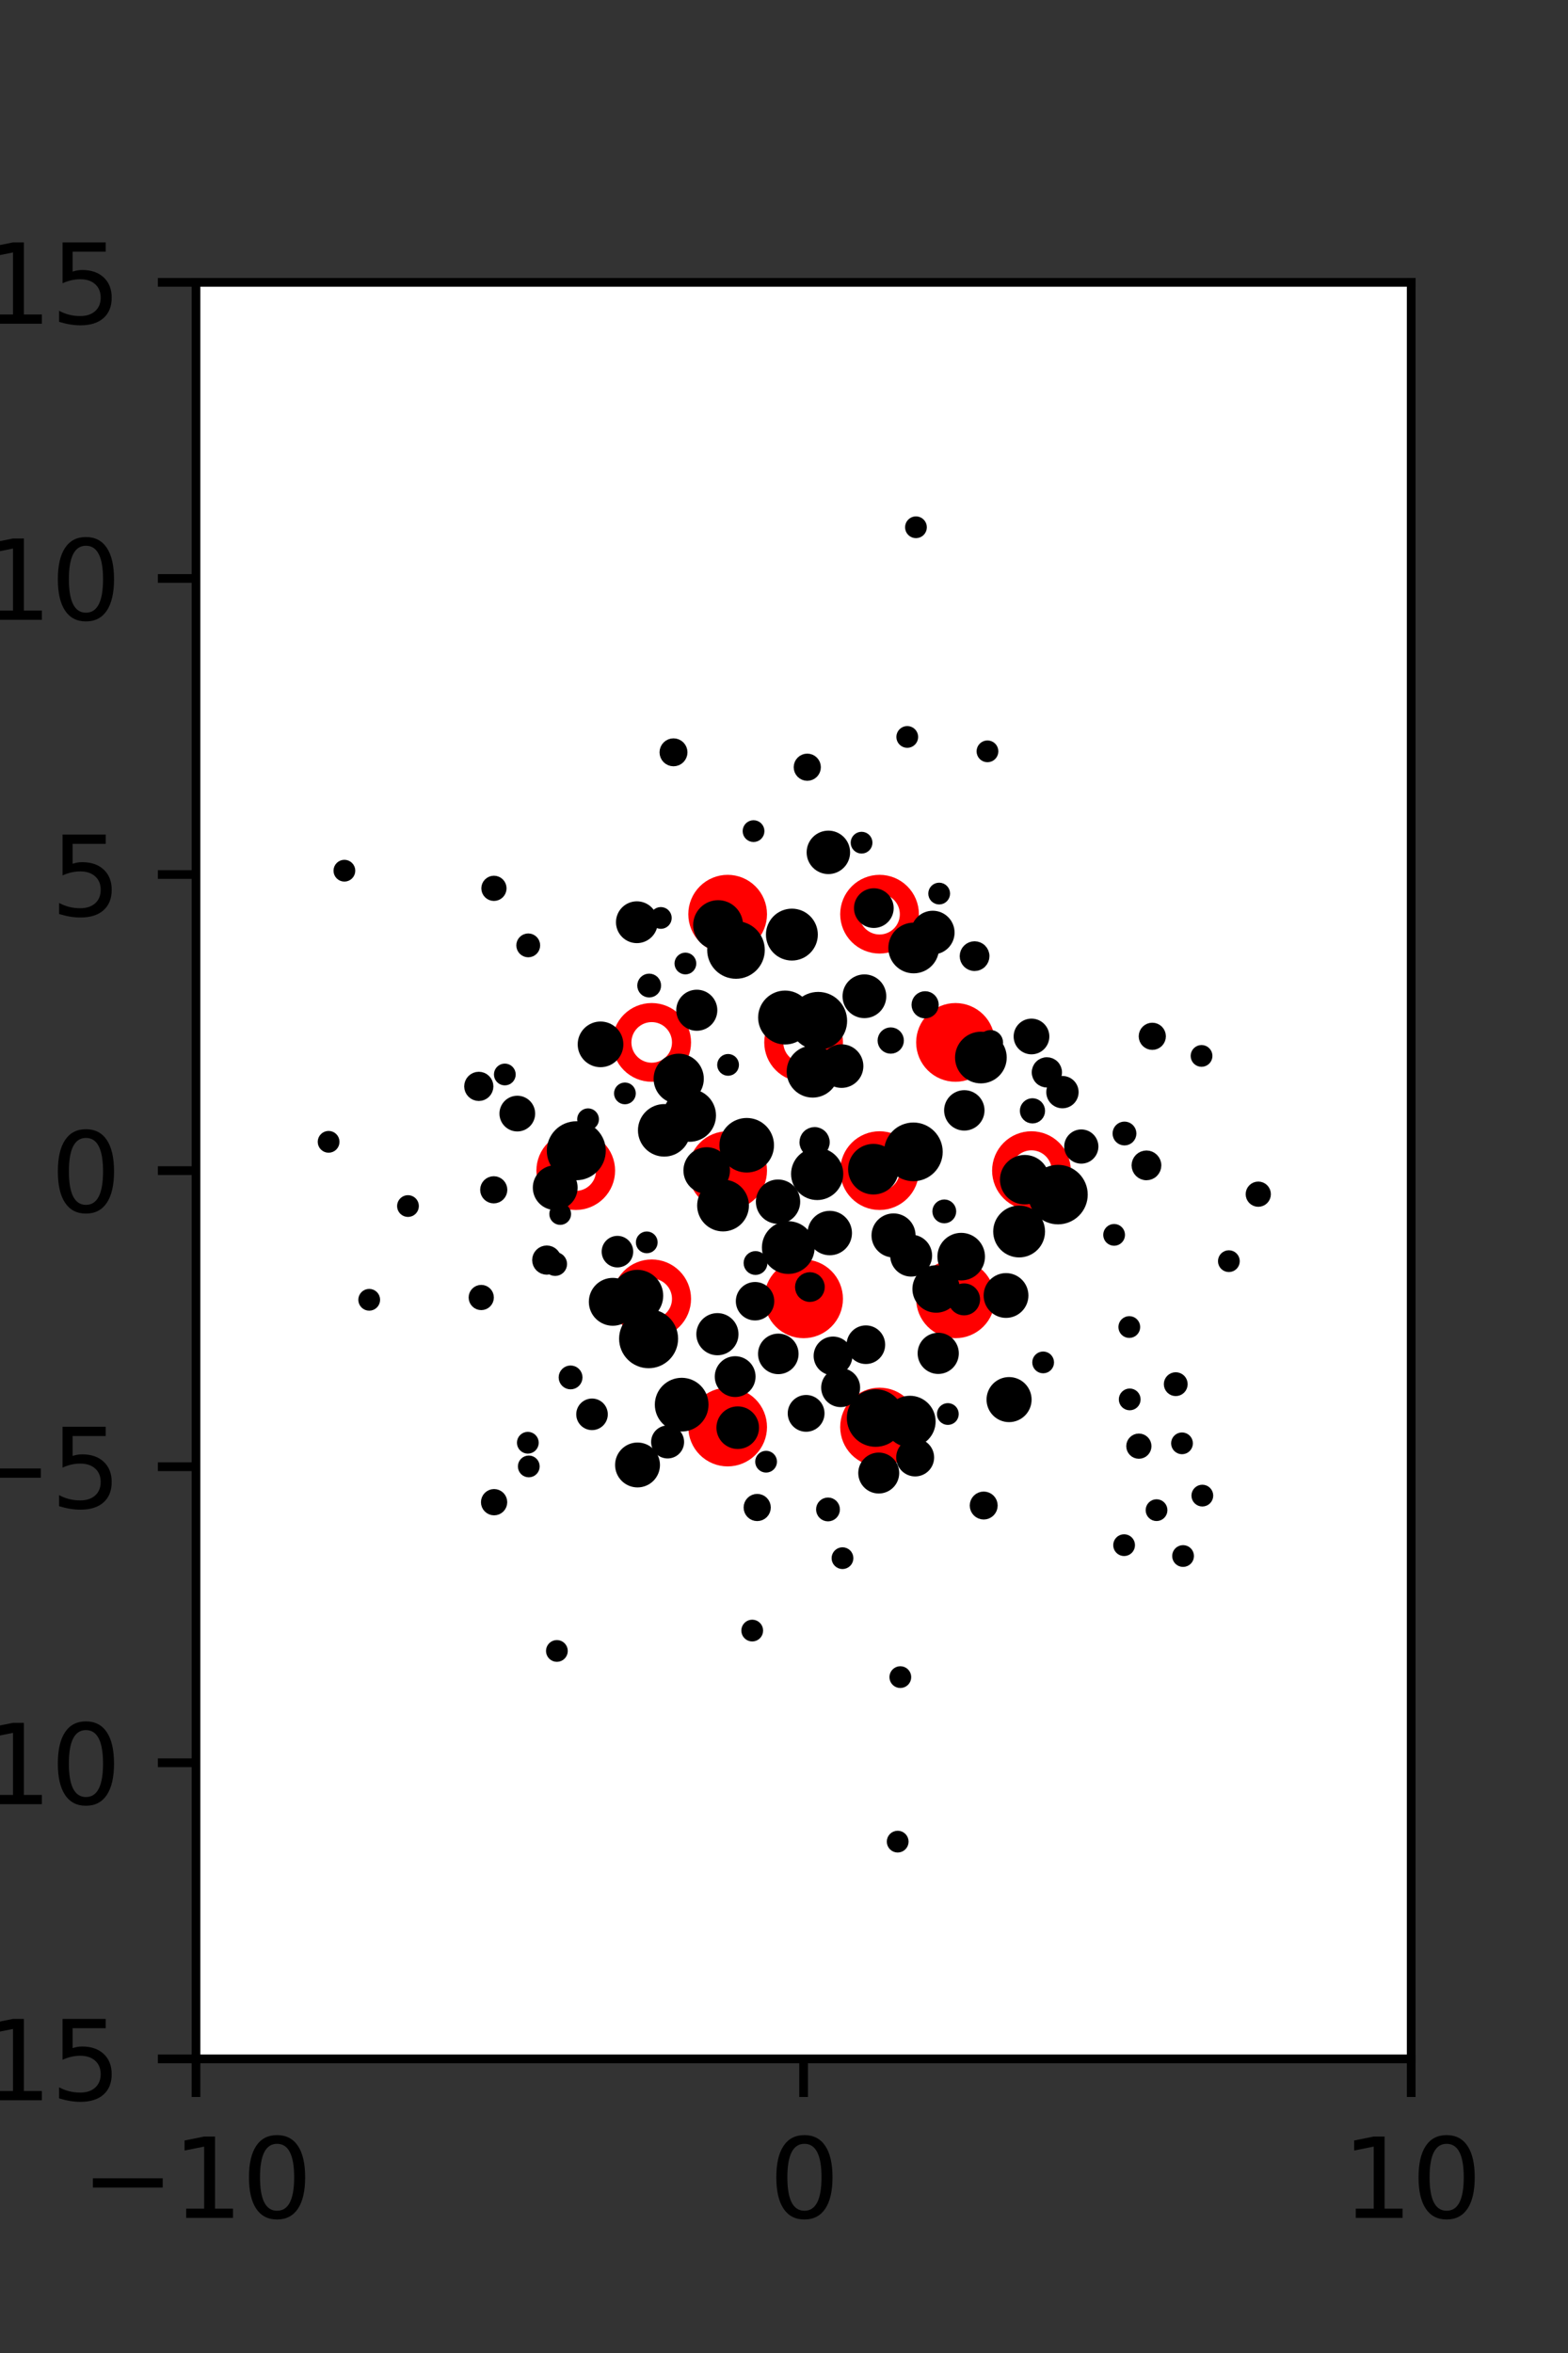 <?xml version="1.0" encoding="utf-8" standalone="no"?>
<!DOCTYPE svg PUBLIC "-//W3C//DTD SVG 1.1//EN"
  "http://www.w3.org/Graphics/SVG/1.1/DTD/svg11.dtd">
<svg xmlns:xlink="http://www.w3.org/1999/xlink" width="144pt" height="216pt" viewBox="0 0 144 216" xmlns="http://www.w3.org/2000/svg" version="1.1">
 <rect x="0" y="0" width="144" height="216" fill="#333333" stroke="none"/>
 <defs>
  <style type="text/css">*{stroke-linejoin: round; stroke-linecap: butt}</style>
 </defs>
 <g id="figure_1">
  <g id="patch_1">
   <path d="M 0 216 
L 144 216 
L 144 0 
L 0 0 
L 0 216 
z
" style="fill: none"/>
  </g>
  <g id="axes_1">
   <g id="patch_2">
    <path d="M 18 189 
L 129.6 189 
L 129.6 25.92 
L 18 25.92 
z
" style="fill: #ffffff"/>
   </g>
   <g id="PathCollection_1">
    <defs>
     <path id="m235870e5c3" d="M 0 2.739 
C 0.726 2.739 1.423 2.45 1.936 1.936 
C 2.45 1.423 2.739 0.726 2.739 0 
C 2.739 -0.726 2.45 -1.423 1.936 -1.936 
C 1.423 -2.45 0.726 -2.739 0 -2.739 
C -0.726 -2.739 -1.423 -2.45 -1.936 -1.936 
C -2.45 -1.423 -2.739 -0.726 -2.739 0 
C -2.739 0.726 -2.45 1.423 -1.936 1.936 
C -1.423 2.45 -0.726 2.739 0 2.739 
z
" style="stroke: #ff0000; stroke-width: 1.75"/>
    </defs>
    <g clip-path="url(#p9940d88276)">
     <use xlink:href="#m235870e5c3" x="66.825" y="83.921" style="fill: #ff0000; stroke: #ff0000; stroke-width: 1.75"/>
     <use xlink:href="#m235870e5c3" x="87.75" y="95.691" style="fill: #ff0000; stroke: #ff0000; stroke-width: 1.75"/>
     <use xlink:href="#m235870e5c3" x="66.825" y="107.46" style="fill: #ff0000; stroke: #ff0000; stroke-width: 1.75"/>
     <use xlink:href="#m235870e5c3" x="73.8" y="119.229" style="fill: #ff0000; stroke: #ff0000; stroke-width: 1.75"/>
     <use xlink:href="#m235870e5c3" x="87.75" y="119.229" style="fill: #ff0000; stroke: #ff0000; stroke-width: 1.75"/>
     <use xlink:href="#m235870e5c3" x="66.825" y="130.999" style="fill: #ff0000; stroke: #ff0000; stroke-width: 1.75"/>
     <use xlink:href="#m235870e5c3" x="80.775" y="130.999" style="fill: #ff0000; stroke: #ff0000; stroke-width: 1.75"/>
    </g>
   </g>
   <g id="PathCollection_2">
    <defs>
     <path id="C0_0_18193c24eb" d="M 0 2.739 
C 0.726 2.739 1.423 2.45 1.936 1.936 
C 2.45 1.423 2.739 0.726 2.739 -0 
C 2.739 -0.726 2.45 -1.423 1.936 -1.936 
C 1.423 -2.45 0.726 -2.739 0 -2.739 
C -0.726 -2.739 -1.423 -2.45 -1.936 -1.936 
C -2.45 -1.423 -2.739 -0.726 -2.739 0 
C -2.739 0.726 -2.45 1.423 -1.936 1.936 
C -1.423 2.45 -0.726 2.739 0 2.739 
z
"/>
    </defs>
    <g clip-path="url(#p9940d88276)">
     <use xlink:href="#C0_0_18193c24eb" x="80.775" y="83.921" style="fill: none; stroke: #ff0000; stroke-width: 1.75"/>
    </g>
    <g clip-path="url(#p9940d88276)">
     <use xlink:href="#C0_0_18193c24eb" x="59.85" y="95.691" style="fill: none; stroke: #ff0000; stroke-width: 1.75"/>
    </g>
    <g clip-path="url(#p9940d88276)">
     <use xlink:href="#C0_0_18193c24eb" x="73.8" y="95.691" style="fill: none; stroke: #ff0000; stroke-width: 1.75"/>
    </g>
    <g clip-path="url(#p9940d88276)">
     <use xlink:href="#C0_0_18193c24eb" x="52.875" y="107.46" style="fill: none; stroke: #ff0000; stroke-width: 1.75"/>
    </g>
    <g clip-path="url(#p9940d88276)">
     <use xlink:href="#C0_0_18193c24eb" x="80.775" y="107.46" style="fill: none; stroke: #ff0000; stroke-width: 1.75"/>
    </g>
    <g clip-path="url(#p9940d88276)">
     <use xlink:href="#C0_0_18193c24eb" x="94.725" y="107.46" style="fill: none; stroke: #ff0000; stroke-width: 1.75"/>
    </g>
    <g clip-path="url(#p9940d88276)">
     <use xlink:href="#C0_0_18193c24eb" x="59.85" y="119.229" style="fill: none; stroke: #ff0000; stroke-width: 1.75"/>
    </g>
   </g>
   <g id="PathCollection_3">
    <path d="M 115.556 110.282 
C 115.731 110.282 115.898 110.212 116.021 110.089 
C 116.145 109.965 116.214 109.798 116.214 109.623 
C 116.214 109.449 116.145 109.282 116.021 109.158 
C 115.898 109.035 115.731 108.965 115.556 108.965 
C 115.382 108.965 115.214 109.035 115.091 109.158 
C 114.967 109.282 114.898 109.449 114.898 109.623 
C 114.898 109.798 114.967 109.965 115.091 110.089 
C 115.214 110.212 115.382 110.282 115.556 110.282 
z
" clip-path="url(#p9940d88276)" style="stroke: #000000"/>
    <path d="M 110.346 97.431 
C 110.478 97.431 110.606 97.378 110.699 97.285 
C 110.793 97.191 110.846 97.064 110.846 96.931 
C 110.846 96.798 110.793 96.671 110.699 96.578 
C 110.606 96.484 110.478 96.431 110.346 96.431 
C 110.213 96.431 110.086 96.484 109.992 96.578 
C 109.899 96.671 109.846 96.798 109.846 96.931 
C 109.846 97.064 109.899 97.191 109.992 97.285 
C 110.086 97.378 110.213 97.431 110.346 97.431 
z
" clip-path="url(#p9940d88276)" style="stroke: #000000"/>
    <path d="M 112.855 116.272 
C 112.988 116.272 113.115 116.219 113.209 116.126 
C 113.303 116.032 113.355 115.905 113.355 115.772 
C 113.355 115.639 113.303 115.512 113.209 115.418 
C 113.115 115.325 112.988 115.272 112.855 115.272 
C 112.723 115.272 112.595 115.325 112.502 115.418 
C 112.408 115.512 112.355 115.639 112.355 115.772 
C 112.355 115.905 112.408 116.032 112.502 116.126 
C 112.595 116.219 112.723 116.272 112.855 116.272 
z
" clip-path="url(#p9940d88276)" style="stroke: #000000"/>
    <path d="M 105.823 95.878 
C 106.021 95.878 106.211 95.799 106.352 95.659 
C 106.492 95.518 106.571 95.328 106.571 95.13 
C 106.571 94.932 106.492 94.742 106.352 94.601 
C 106.211 94.461 106.021 94.382 105.823 94.382 
C 105.625 94.382 105.435 94.461 105.294 94.601 
C 105.154 94.742 105.075 94.932 105.075 95.13 
C 105.075 95.328 105.154 95.518 105.294 95.659 
C 105.435 95.799 105.625 95.878 105.823 95.878 
z
" clip-path="url(#p9940d88276)" style="stroke: #000000"/>
    <path d="M 105.287 107.845 
C 105.516 107.845 105.737 107.753 105.899 107.591 
C 106.061 107.428 106.153 107.208 106.153 106.979 
C 106.153 106.749 106.061 106.529 105.899 106.366 
C 105.737 106.204 105.516 106.112 105.287 106.112 
C 105.057 106.112 104.837 106.204 104.674 106.366 
C 104.512 106.529 104.421 106.749 104.421 106.979 
C 104.421 107.208 104.512 107.428 104.674 107.591 
C 104.837 107.753 105.057 107.845 105.287 107.845 
z
" clip-path="url(#p9940d88276)" style="stroke: #000000"/>
    <path d="M 103.268 104.649 
C 103.426 104.649 103.577 104.586 103.689 104.475 
C 103.8 104.363 103.863 104.212 103.863 104.054 
C 103.863 103.896 103.8 103.745 103.689 103.634 
C 103.577 103.522 103.426 103.46 103.268 103.46 
C 103.111 103.46 102.959 103.522 102.848 103.634 
C 102.736 103.745 102.674 103.896 102.674 104.054 
C 102.674 104.212 102.736 104.363 102.848 104.475 
C 102.959 104.586 103.111 104.649 103.268 104.649 
z
" clip-path="url(#p9940d88276)" style="stroke: #000000"/>
    <path d="M 90.686 69.471 
C 90.818 69.471 90.945 69.418 91.039 69.325 
C 91.133 69.231 91.186 69.104 91.186 68.971 
C 91.186 68.838 91.133 68.711 91.039 68.617 
C 90.945 68.524 90.818 68.471 90.686 68.471 
C 90.553 68.471 90.426 68.524 90.332 68.617 
C 90.238 68.711 90.186 68.838 90.186 68.971 
C 90.186 69.104 90.238 69.231 90.332 69.325 
C 90.426 69.418 90.553 69.471 90.686 69.471 
z
" clip-path="url(#p9940d88276)" style="stroke: #000000"/>
    <path d="M 84.119 48.902 
C 84.251 48.902 84.379 48.85 84.472 48.756 
C 84.566 48.662 84.619 48.535 84.619 48.402 
C 84.619 48.27 84.566 48.143 84.472 48.049 
C 84.379 47.955 84.251 47.902 84.119 47.902 
C 83.986 47.902 83.859 47.955 83.765 48.049 
C 83.671 48.143 83.619 48.27 83.619 48.402 
C 83.619 48.535 83.671 48.662 83.765 48.756 
C 83.859 48.85 83.986 48.902 84.119 48.902 
z
" clip-path="url(#p9940d88276)" style="stroke: #000000"/>
    <path d="M 110.419 137.794 
C 110.551 137.794 110.678 137.741 110.772 137.647 
C 110.866 137.553 110.919 137.426 110.919 137.294 
C 110.919 137.161 110.866 137.034 110.772 136.94 
C 110.678 136.846 110.551 136.794 110.419 136.794 
C 110.286 136.794 110.159 136.846 110.065 136.94 
C 109.971 137.034 109.919 137.161 109.919 137.294 
C 109.919 137.426 109.971 137.553 110.065 137.647 
C 110.159 137.741 110.286 137.794 110.419 137.794 
z
" clip-path="url(#p9940d88276)" style="stroke: #000000"/>
    <path d="M 108.551 132.995 
C 108.684 132.995 108.811 132.942 108.905 132.848 
C 108.999 132.754 109.051 132.627 109.051 132.495 
C 109.051 132.362 108.999 132.235 108.905 132.141 
C 108.811 132.047 108.684 131.995 108.551 131.995 
C 108.419 131.995 108.292 132.047 108.198 132.141 
C 108.104 132.235 108.051 132.362 108.051 132.495 
C 108.051 132.627 108.104 132.754 108.198 132.848 
C 108.292 132.942 108.419 132.995 108.551 132.995 
z
" clip-path="url(#p9940d88276)" style="stroke: #000000"/>
    <path d="M 107.976 127.658 
C 108.134 127.658 108.285 127.595 108.397 127.483 
C 108.508 127.372 108.571 127.221 108.571 127.063 
C 108.571 126.905 108.508 126.754 108.397 126.643 
C 108.285 126.531 108.134 126.468 107.976 126.468 
C 107.819 126.468 107.667 126.531 107.556 126.643 
C 107.444 126.754 107.382 126.905 107.382 127.063 
C 107.382 127.221 107.444 127.372 107.556 127.483 
C 107.667 127.595 107.819 127.658 107.976 127.658 
z
" clip-path="url(#p9940d88276)" style="stroke: #000000"/>
    <path d="M 103.711 122.319 
C 103.844 122.319 103.971 122.266 104.064 122.173 
C 104.158 122.079 104.211 121.952 104.211 121.819 
C 104.211 121.686 104.158 121.559 104.064 121.466 
C 103.971 121.372 103.844 121.319 103.711 121.319 
C 103.578 121.319 103.451 121.372 103.357 121.466 
C 103.264 121.559 103.211 121.686 103.211 121.819 
C 103.211 121.952 103.264 122.079 103.357 122.173 
C 103.451 122.266 103.578 122.319 103.711 122.319 
z
" clip-path="url(#p9940d88276)" style="stroke: #000000"/>
    <path d="M 102.317 113.858 
C 102.449 113.858 102.576 113.805 102.67 113.711 
C 102.764 113.617 102.817 113.49 102.817 113.358 
C 102.817 113.225 102.764 113.098 102.67 113.004 
C 102.576 112.91 102.449 112.858 102.317 112.858 
C 102.184 112.858 102.057 112.91 101.963 113.004 
C 101.869 113.098 101.817 113.225 101.817 113.358 
C 101.817 113.49 101.869 113.617 101.963 113.711 
C 102.057 113.805 102.184 113.858 102.317 113.858 
z
" clip-path="url(#p9940d88276)" style="stroke: #000000"/>
    <path d="M 99.302 106.321 
C 99.586 106.321 99.859 106.208 100.059 106.008 
C 100.26 105.807 100.373 105.535 100.373 105.251 
C 100.373 104.967 100.26 104.695 100.059 104.494 
C 99.859 104.293 99.586 104.18 99.302 104.18 
C 99.019 104.18 98.746 104.293 98.546 104.494 
C 98.345 104.695 98.232 104.967 98.232 105.251 
C 98.232 105.535 98.345 105.807 98.546 106.008 
C 98.746 106.208 99.019 106.321 99.302 106.321 
z
" clip-path="url(#p9940d88276)" style="stroke: #000000"/>
    <path d="M 97.572 101.24 
C 97.833 101.24 98.083 101.136 98.268 100.952 
C 98.452 100.767 98.556 100.517 98.556 100.256 
C 98.556 99.995 98.452 99.745 98.268 99.56 
C 98.083 99.376 97.833 99.272 97.572 99.272 
C 97.311 99.272 97.061 99.376 96.876 99.56 
C 96.692 99.745 96.588 99.995 96.588 100.256 
C 96.588 100.517 96.692 100.767 96.876 100.952 
C 97.061 101.136 97.311 101.24 97.572 101.24 
z
" clip-path="url(#p9940d88276)" style="stroke: #000000"/>
    <path d="M 96.142 99.33 
C 96.377 99.33 96.604 99.237 96.77 99.07 
C 96.937 98.903 97.031 98.677 97.031 98.441 
C 97.031 98.205 96.937 97.979 96.77 97.812 
C 96.604 97.646 96.377 97.552 96.142 97.552 
C 95.906 97.552 95.68 97.646 95.513 97.812 
C 95.346 97.979 95.252 98.205 95.252 98.441 
C 95.252 98.677 95.346 98.903 95.513 99.07 
C 95.68 99.237 95.906 99.33 96.142 99.33 
z
" clip-path="url(#p9940d88276)" style="stroke: #000000"/>
    <path d="M 94.728 96.286 
C 95.031 96.286 95.321 96.166 95.534 95.952 
C 95.748 95.739 95.868 95.449 95.868 95.146 
C 95.868 94.844 95.748 94.554 95.534 94.341 
C 95.321 94.127 95.031 94.007 94.728 94.007 
C 94.426 94.007 94.136 94.127 93.922 94.341 
C 93.709 94.554 93.589 94.844 93.589 95.146 
C 93.589 95.449 93.709 95.739 93.922 95.952 
C 94.136 96.166 94.426 96.286 94.728 96.286 
z
" clip-path="url(#p9940d88276)" style="stroke: #000000"/>
    <path d="M 108.649 143.34 
C 108.782 143.34 108.909 143.287 109.003 143.194 
C 109.096 143.1 109.149 142.973 109.149 142.84 
C 109.149 142.707 109.096 142.58 109.003 142.486 
C 108.909 142.393 108.782 142.34 108.649 142.34 
C 108.516 142.34 108.389 142.393 108.295 142.486 
C 108.202 142.58 108.149 142.707 108.149 142.84 
C 108.149 142.973 108.202 143.1 108.295 143.194 
C 108.389 143.287 108.516 143.34 108.649 143.34 
z
" clip-path="url(#p9940d88276)" style="stroke: #000000"/>
    <path d="M 106.213 139.129 
C 106.346 139.129 106.473 139.077 106.567 138.983 
C 106.66 138.889 106.713 138.762 106.713 138.629 
C 106.713 138.497 106.66 138.37 106.567 138.276 
C 106.473 138.182 106.346 138.129 106.213 138.129 
C 106.08 138.129 105.953 138.182 105.86 138.276 
C 105.766 138.37 105.713 138.497 105.713 138.629 
C 105.713 138.762 105.766 138.889 105.86 138.983 
C 105.953 139.077 106.08 139.129 106.213 139.129 
z
" clip-path="url(#p9940d88276)" style="stroke: #000000"/>
    <path d="M 104.589 133.412 
C 104.764 133.412 104.931 133.343 105.055 133.219 
C 105.178 133.096 105.247 132.929 105.247 132.754 
C 105.247 132.58 105.178 132.412 105.055 132.289 
C 104.931 132.165 104.764 132.096 104.589 132.096 
C 104.415 132.096 104.247 132.165 104.124 132.289 
C 104.001 132.412 103.931 132.58 103.931 132.754 
C 103.931 132.929 104.001 133.096 104.124 133.219 
C 104.247 133.343 104.415 133.412 104.589 133.412 
z
" clip-path="url(#p9940d88276)" style="stroke: #000000"/>
    <path d="M 103.749 128.962 
C 103.882 128.962 104.009 128.909 104.103 128.816 
C 104.197 128.722 104.249 128.595 104.249 128.462 
C 104.249 128.33 104.197 128.202 104.103 128.109 
C 104.009 128.015 103.882 127.962 103.749 127.962 
C 103.617 127.962 103.49 128.015 103.396 128.109 
C 103.302 128.202 103.249 128.33 103.249 128.462 
C 103.249 128.595 103.302 128.722 103.396 128.816 
C 103.49 128.909 103.617 128.962 103.749 128.962 
z
" clip-path="url(#p9940d88276)" style="stroke: #000000"/>
    <path d="M 97.162 111.894 
C 97.754 111.894 98.321 111.659 98.74 111.24 
C 99.158 110.822 99.394 110.254 99.394 109.662 
C 99.394 109.07 99.158 108.502 98.74 108.084 
C 98.321 107.665 97.754 107.43 97.162 107.43 
C 96.57 107.43 96.002 107.665 95.584 108.084 
C 95.165 108.502 94.93 109.07 94.93 109.662 
C 94.93 110.254 95.165 110.822 95.584 111.24 
C 96.002 111.659 96.57 111.894 97.162 111.894 
z
" clip-path="url(#p9940d88276)" style="stroke: #000000"/>
    <path d="M 94.105 110.066 
C 94.575 110.066 95.026 109.879 95.359 109.547 
C 95.691 109.215 95.878 108.764 95.878 108.294 
C 95.878 107.823 95.691 107.373 95.359 107.04 
C 95.026 106.708 94.575 106.521 94.105 106.521 
C 93.635 106.521 93.184 106.708 92.852 107.04 
C 92.519 107.373 92.332 107.823 92.332 108.294 
C 92.332 108.764 92.519 109.215 92.852 109.547 
C 93.184 109.879 93.635 110.066 94.105 110.066 
z
" clip-path="url(#p9940d88276)" style="stroke: #000000"/>
    <path d="M 94.818 102.631 
C 94.993 102.631 95.16 102.562 95.284 102.438 
C 95.407 102.315 95.476 102.147 95.476 101.973 
C 95.476 101.798 95.407 101.631 95.284 101.508 
C 95.16 101.384 94.993 101.315 94.818 101.315 
C 94.644 101.315 94.476 101.384 94.353 101.508 
C 94.23 101.631 94.16 101.798 94.16 101.973 
C 94.16 102.147 94.23 102.315 94.353 102.438 
C 94.476 102.562 94.644 102.631 94.818 102.631 
z
" clip-path="url(#p9940d88276)" style="stroke: #000000"/>
    <path d="M 90.081 98.953 
C 90.578 98.953 91.054 98.756 91.406 98.404 
C 91.757 98.053 91.954 97.577 91.954 97.08 
C 91.954 96.583 91.757 96.106 91.406 95.755 
C 91.054 95.404 90.578 95.207 90.081 95.207 
C 89.584 95.207 89.108 95.404 88.757 95.755 
C 88.405 96.106 88.208 96.583 88.208 97.08 
C 88.208 97.577 88.405 98.053 88.757 98.404 
C 89.108 98.756 89.584 98.953 90.081 98.953 
z
" clip-path="url(#p9940d88276)" style="stroke: #000000"/>
    <path d="M 90.962 96.371 
C 91.137 96.371 91.304 96.301 91.427 96.178 
C 91.551 96.055 91.62 95.887 91.62 95.713 
C 91.62 95.538 91.551 95.371 91.427 95.247 
C 91.304 95.124 91.137 95.055 90.962 95.055 
C 90.788 95.055 90.62 95.124 90.497 95.247 
C 90.373 95.371 90.304 95.538 90.304 95.713 
C 90.304 95.887 90.373 96.055 90.497 96.178 
C 90.62 96.301 90.788 96.371 90.962 96.371 
z
" clip-path="url(#p9940d88276)" style="stroke: #000000"/>
    <path d="M 89.502 88.638 
C 89.731 88.638 89.952 88.547 90.114 88.384 
C 90.276 88.222 90.368 88.002 90.368 87.772 
C 90.368 87.542 90.276 87.322 90.114 87.16 
C 89.952 86.997 89.731 86.906 89.502 86.906 
C 89.272 86.906 89.052 86.997 88.889 87.16 
C 88.727 87.322 88.636 87.542 88.636 87.772 
C 88.636 88.002 88.727 88.222 88.889 88.384 
C 89.052 88.547 89.272 88.638 89.502 88.638 
z
" clip-path="url(#p9940d88276)" style="stroke: #000000"/>
    <path d="M 85.66 87.113 
C 86.059 87.113 86.442 86.954 86.724 86.672 
C 87.006 86.39 87.165 86.007 87.165 85.608 
C 87.165 85.209 87.006 84.826 86.724 84.544 
C 86.442 84.262 86.059 84.103 85.66 84.103 
C 85.261 84.103 84.878 84.262 84.596 84.544 
C 84.314 84.826 84.155 85.209 84.155 85.608 
C 84.155 86.007 84.314 86.39 84.596 86.672 
C 84.878 86.954 85.261 87.113 85.66 87.113 
z
" clip-path="url(#p9940d88276)" style="stroke: #000000"/>
    <path d="M 86.251 82.528 
C 86.383 82.528 86.51 82.475 86.604 82.382 
C 86.698 82.288 86.751 82.161 86.751 82.028 
C 86.751 81.896 86.698 81.768 86.604 81.675 
C 86.51 81.581 86.383 81.528 86.251 81.528 
C 86.118 81.528 85.991 81.581 85.897 81.675 
C 85.803 81.768 85.751 81.896 85.751 82.028 
C 85.751 82.161 85.803 82.288 85.897 82.382 
C 85.991 82.475 86.118 82.528 86.251 82.528 
z
" clip-path="url(#p9940d88276)" style="stroke: #000000"/>
    <path d="M 83.319 68.15 
C 83.452 68.15 83.579 68.097 83.673 68.003 
C 83.767 67.91 83.819 67.782 83.819 67.65 
C 83.819 67.517 83.767 67.39 83.673 67.296 
C 83.579 67.202 83.452 67.15 83.319 67.15 
C 83.187 67.15 83.06 67.202 82.966 67.296 
C 82.872 67.39 82.819 67.517 82.819 67.65 
C 82.819 67.782 82.872 67.91 82.966 68.003 
C 83.06 68.097 83.187 68.15 83.319 68.15 
z
" clip-path="url(#p9940d88276)" style="stroke: #000000"/>
    <path d="M 103.234 142.342 
C 103.367 142.342 103.494 142.289 103.588 142.195 
C 103.682 142.102 103.734 141.974 103.734 141.842 
C 103.734 141.709 103.682 141.582 103.588 141.488 
C 103.494 141.395 103.367 141.342 103.234 141.342 
C 103.102 141.342 102.974 141.395 102.881 141.488 
C 102.787 141.582 102.734 141.709 102.734 141.842 
C 102.734 141.974 102.787 142.102 102.881 142.195 
C 102.974 142.289 103.102 142.342 103.234 142.342 
z
" clip-path="url(#p9940d88276)" style="stroke: #000000"/>
    <path d="M 95.799 125.566 
C 95.931 125.566 96.059 125.514 96.152 125.42 
C 96.246 125.326 96.299 125.199 96.299 125.066 
C 96.299 124.934 96.246 124.807 96.152 124.713 
C 96.059 124.619 95.931 124.566 95.799 124.566 
C 95.666 124.566 95.539 124.619 95.445 124.713 
C 95.351 124.807 95.299 124.934 95.299 125.066 
C 95.299 125.199 95.351 125.326 95.445 125.42 
C 95.539 125.514 95.666 125.566 95.799 125.566 
z
" clip-path="url(#p9940d88276)" style="stroke: #000000"/>
    <path d="M 92.39 120.481 
C 92.803 120.481 93.199 120.317 93.491 120.025 
C 93.783 119.733 93.947 119.337 93.947 118.924 
C 93.947 118.511 93.783 118.115 93.491 117.823 
C 93.199 117.531 92.803 117.367 92.39 117.367 
C 91.977 117.367 91.581 117.531 91.289 117.823 
C 90.997 118.115 90.833 118.511 90.833 118.924 
C 90.833 119.337 90.997 119.733 91.289 120.025 
C 91.581 120.317 91.977 120.481 92.39 120.481 
z
" clip-path="url(#p9940d88276)" style="stroke: #000000"/>
    <path d="M 93.593 114.929 
C 94.091 114.929 94.57 114.731 94.922 114.379 
C 95.275 114.026 95.473 113.548 95.473 113.049 
C 95.473 112.551 95.275 112.072 94.922 111.72 
C 94.57 111.367 94.091 111.169 93.593 111.169 
C 93.094 111.169 92.616 111.367 92.263 111.72 
C 91.91 112.072 91.712 112.551 91.712 113.049 
C 91.712 113.548 91.91 114.026 92.263 114.379 
C 92.616 114.731 93.094 114.929 93.593 114.929 
z
" clip-path="url(#p9940d88276)" style="stroke: #000000"/>
    <path d="M 88.559 103.286 
C 88.919 103.286 89.264 103.143 89.518 102.889 
C 89.772 102.635 89.915 102.29 89.915 101.93 
C 89.915 101.571 89.772 101.226 89.518 100.972 
C 89.264 100.718 88.919 100.575 88.559 100.575 
C 88.2 100.575 87.855 100.718 87.601 100.972 
C 87.347 101.226 87.204 101.571 87.204 101.93 
C 87.204 102.29 87.347 102.635 87.601 102.889 
C 87.855 103.143 88.2 103.286 88.559 103.286 
z
" clip-path="url(#p9940d88276)" style="stroke: #000000"/>
    <path d="M 84.961 92.987 
C 85.159 92.987 85.349 92.908 85.49 92.768 
C 85.63 92.628 85.709 92.437 85.709 92.239 
C 85.709 92.041 85.63 91.851 85.49 91.71 
C 85.349 91.57 85.159 91.491 84.961 91.491 
C 84.763 91.491 84.572 91.57 84.432 91.71 
C 84.292 91.851 84.213 92.041 84.213 92.239 
C 84.213 92.437 84.292 92.628 84.432 92.768 
C 84.572 92.908 84.763 92.987 84.961 92.987 
z
" clip-path="url(#p9940d88276)" style="stroke: #000000"/>
    <path d="M 83.91 88.851 
C 84.395 88.851 84.86 88.659 85.203 88.316 
C 85.546 87.973 85.739 87.507 85.739 87.022 
C 85.739 86.537 85.546 86.072 85.203 85.729 
C 84.86 85.386 84.395 85.194 83.91 85.194 
C 83.425 85.194 82.96 85.386 82.617 85.729 
C 82.274 86.072 82.081 86.537 82.081 87.022 
C 82.081 87.507 82.274 87.973 82.617 88.316 
C 82.96 88.659 83.425 88.851 83.91 88.851 
z
" clip-path="url(#p9940d88276)" style="stroke: #000000"/>
    <path d="M 80.249 84.686 
C 80.6 84.686 80.936 84.546 81.185 84.298 
C 81.433 84.05 81.572 83.714 81.572 83.363 
C 81.572 83.012 81.433 82.676 81.185 82.427 
C 80.936 82.179 80.6 82.04 80.249 82.04 
C 79.898 82.04 79.562 82.179 79.314 82.427 
C 79.066 82.676 78.926 83.012 78.926 83.363 
C 78.926 83.714 79.066 84.05 79.314 84.298 
C 79.562 84.546 79.898 84.686 80.249 84.686 
z
" clip-path="url(#p9940d88276)" style="stroke: #000000"/>
    <path d="M 79.124 77.856 
C 79.257 77.856 79.384 77.804 79.478 77.71 
C 79.571 77.616 79.624 77.489 79.624 77.356 
C 79.624 77.224 79.571 77.097 79.478 77.003 
C 79.384 76.909 79.257 76.856 79.124 76.856 
C 78.991 76.856 78.864 76.909 78.771 77.003 
C 78.677 77.097 78.624 77.224 78.624 77.356 
C 78.624 77.489 78.677 77.616 78.771 77.71 
C 78.864 77.804 78.991 77.856 79.124 77.856 
z
" clip-path="url(#p9940d88276)" style="stroke: #000000"/>
    <path d="M 92.669 130.049 
C 93.086 130.049 93.485 129.884 93.779 129.589 
C 94.073 129.295 94.239 128.896 94.239 128.48 
C 94.239 128.064 94.073 127.665 93.779 127.37 
C 93.485 127.076 93.086 126.911 92.669 126.911 
C 92.253 126.911 91.854 127.076 91.56 127.37 
C 91.266 127.665 91.1 128.064 91.1 128.48 
C 91.1 128.896 91.266 129.295 91.56 129.589 
C 91.854 129.884 92.253 130.049 92.669 130.049 
z
" clip-path="url(#p9940d88276)" style="stroke: #000000"/>
    <path d="M 88.54 120.248 
C 88.796 120.248 89.042 120.147 89.224 119.965 
C 89.405 119.784 89.507 119.538 89.507 119.281 
C 89.507 119.025 89.405 118.779 89.224 118.597 
C 89.042 118.416 88.796 118.314 88.54 118.314 
C 88.283 118.314 88.037 118.416 87.856 118.597 
C 87.675 118.779 87.573 119.025 87.573 119.281 
C 87.573 119.538 87.675 119.784 87.856 119.965 
C 88.037 120.147 88.283 120.248 88.54 120.248 
z
" clip-path="url(#p9940d88276)" style="stroke: #000000"/>
    <path d="M 88.273 117.042 
C 88.719 117.042 89.148 116.865 89.464 116.549 
C 89.78 116.233 89.958 115.804 89.958 115.357 
C 89.958 114.91 89.78 114.482 89.464 114.166 
C 89.148 113.85 88.719 113.672 88.273 113.672 
C 87.826 113.672 87.397 113.85 87.081 114.166 
C 86.765 114.482 86.588 114.91 86.588 115.357 
C 86.588 115.804 86.765 116.233 87.081 116.549 
C 87.397 116.865 87.826 117.042 88.273 117.042 
z
" clip-path="url(#p9940d88276)" style="stroke: #000000"/>
    <path d="M 86.72 111.799 
C 86.878 111.799 87.029 111.736 87.141 111.624 
C 87.252 111.513 87.315 111.362 87.315 111.204 
C 87.315 111.046 87.252 110.895 87.141 110.784 
C 87.029 110.672 86.878 110.609 86.72 110.609 
C 86.562 110.609 86.411 110.672 86.3 110.784 
C 86.188 110.895 86.126 111.046 86.126 111.204 
C 86.126 111.362 86.188 111.513 86.3 111.624 
C 86.411 111.736 86.562 111.799 86.72 111.799 
z
" clip-path="url(#p9940d88276)" style="stroke: #000000"/>
    <path d="M 83.881 107.933 
C 84.463 107.933 85.021 107.701 85.432 107.29 
C 85.844 106.878 86.075 106.32 86.075 105.738 
C 86.075 105.156 85.844 104.598 85.432 104.187 
C 85.021 103.775 84.463 103.544 83.881 103.544 
C 83.299 103.544 82.74 103.775 82.329 104.187 
C 81.917 104.598 81.686 105.156 81.686 105.738 
C 81.686 106.32 81.917 106.878 82.329 107.29 
C 82.74 107.701 83.299 107.933 83.881 107.933 
z
" clip-path="url(#p9940d88276)" style="stroke: #000000"/>
    <path d="M 81.802 96.227 
C 81.989 96.227 82.169 96.152 82.302 96.02 
C 82.434 95.887 82.509 95.707 82.509 95.52 
C 82.509 95.332 82.434 95.152 82.302 95.02 
C 82.169 94.887 81.989 94.812 81.802 94.812 
C 81.614 94.812 81.434 94.887 81.302 95.02 
C 81.169 95.152 81.095 95.332 81.095 95.52 
C 81.095 95.707 81.169 95.887 81.302 96.02 
C 81.434 96.152 81.614 96.227 81.802 96.227 
z
" clip-path="url(#p9940d88276)" style="stroke: #000000"/>
    <path d="M 79.384 92.964 
C 79.784 92.964 80.168 92.805 80.451 92.522 
C 80.734 92.239 80.893 91.856 80.893 91.455 
C 80.893 91.055 80.734 90.671 80.451 90.388 
C 80.168 90.105 79.784 89.946 79.384 89.946 
C 78.984 89.946 78.6 90.105 78.317 90.388 
C 78.034 90.671 77.875 91.055 77.875 91.455 
C 77.875 91.856 78.034 92.239 78.317 92.522 
C 78.6 92.805 78.984 92.964 79.384 92.964 
z
" clip-path="url(#p9940d88276)" style="stroke: #000000"/>
    <path d="M 76.075 79.74 
C 76.471 79.74 76.852 79.583 77.132 79.302 
C 77.413 79.022 77.57 78.642 77.57 78.245 
C 77.57 77.848 77.413 77.468 77.132 77.188 
C 76.852 76.907 76.471 76.75 76.075 76.75 
C 75.678 76.75 75.298 76.907 75.017 77.188 
C 74.737 77.468 74.579 77.848 74.579 78.245 
C 74.579 78.642 74.737 79.022 75.017 79.302 
C 75.298 79.583 75.678 79.74 76.075 79.74 
z
" clip-path="url(#p9940d88276)" style="stroke: #000000"/>
    <path d="M 74.137 71.177 
C 74.336 71.177 74.526 71.098 74.666 70.958 
C 74.806 70.817 74.885 70.627 74.885 70.429 
C 74.885 70.231 74.806 70.04 74.666 69.9 
C 74.526 69.76 74.336 69.681 74.137 69.681 
C 73.939 69.681 73.749 69.76 73.609 69.9 
C 73.469 70.04 73.39 70.231 73.39 70.429 
C 73.39 70.627 73.469 70.817 73.609 70.958 
C 73.749 71.098 73.939 71.177 74.137 71.177 
z
" clip-path="url(#p9940d88276)" style="stroke: #000000"/>
    <path d="M 90.34 138.987 
C 90.548 138.987 90.747 138.905 90.894 138.758 
C 91.041 138.611 91.123 138.412 91.123 138.205 
C 91.123 137.997 91.041 137.798 90.894 137.651 
C 90.747 137.505 90.548 137.422 90.34 137.422 
C 90.133 137.422 89.934 137.505 89.787 137.651 
C 89.64 137.798 89.558 137.997 89.558 138.205 
C 89.558 138.412 89.64 138.611 89.787 138.758 
C 89.934 138.905 90.133 138.987 90.34 138.987 
z
" clip-path="url(#p9940d88276)" style="stroke: #000000"/>
    <path d="M 87.047 130.304 
C 87.18 130.304 87.307 130.251 87.401 130.158 
C 87.495 130.064 87.547 129.937 87.547 129.804 
C 87.547 129.671 87.495 129.544 87.401 129.45 
C 87.307 129.357 87.18 129.304 87.047 129.304 
C 86.915 129.304 86.788 129.357 86.694 129.45 
C 86.6 129.544 86.547 129.671 86.547 129.804 
C 86.547 129.937 86.6 130.064 86.694 130.158 
C 86.788 130.251 86.915 130.304 87.047 130.304 
z
" clip-path="url(#p9940d88276)" style="stroke: #000000"/>
    <path d="M 86.163 125.627 
C 86.532 125.627 86.886 125.48 87.147 125.219 
C 87.408 124.958 87.555 124.604 87.555 124.235 
C 87.555 123.866 87.408 123.512 87.147 123.251 
C 86.886 122.99 86.532 122.844 86.163 122.844 
C 85.794 122.844 85.44 122.99 85.179 123.251 
C 84.918 123.512 84.772 123.866 84.772 124.235 
C 84.772 124.604 84.918 124.958 85.179 125.219 
C 85.44 125.48 85.794 125.627 86.163 125.627 
z
" clip-path="url(#p9940d88276)" style="stroke: #000000"/>
    <path d="M 85.971 120.004 
C 86.416 120.004 86.843 119.827 87.158 119.513 
C 87.473 119.198 87.649 118.771 87.649 118.326 
C 87.649 117.881 87.473 117.454 87.158 117.139 
C 86.843 116.824 86.416 116.647 85.971 116.647 
C 85.526 116.647 85.099 116.824 84.784 117.139 
C 84.469 117.454 84.292 117.881 84.292 118.326 
C 84.292 118.771 84.469 119.198 84.784 119.513 
C 85.099 119.827 85.526 120.004 85.971 120.004 
z
" clip-path="url(#p9940d88276)" style="stroke: #000000"/>
    <path d="M 83.676 116.689 
C 84.054 116.689 84.417 116.539 84.684 116.272 
C 84.951 116.004 85.102 115.642 85.102 115.264 
C 85.102 114.886 84.951 114.523 84.684 114.256 
C 84.417 113.989 84.054 113.839 83.676 113.839 
C 83.298 113.839 82.936 113.989 82.669 114.256 
C 82.401 114.523 82.251 114.886 82.251 115.264 
C 82.251 115.642 82.401 116.004 82.669 116.272 
C 82.936 116.539 83.298 116.689 83.676 116.689 
z
" clip-path="url(#p9940d88276)" style="stroke: #000000"/>
    <path d="M 82.059 114.933 
C 82.463 114.933 82.85 114.773 83.136 114.488 
C 83.421 114.202 83.582 113.815 83.582 113.411 
C 83.582 113.007 83.421 112.62 83.136 112.334 
C 82.85 112.049 82.463 111.888 82.059 111.888 
C 81.655 111.888 81.268 112.049 80.982 112.334 
C 80.697 112.62 80.536 113.007 80.536 113.411 
C 80.536 113.815 80.697 114.202 80.982 114.488 
C 81.268 114.773 81.655 114.933 82.059 114.933 
z
" clip-path="url(#p9940d88276)" style="stroke: #000000"/>
    <path d="M 80.21 109.153 
C 80.694 109.153 81.158 108.961 81.5 108.619 
C 81.842 108.277 82.034 107.813 82.034 107.33 
C 82.034 106.846 81.842 106.382 81.5 106.04 
C 81.158 105.698 80.694 105.506 80.21 105.506 
C 79.727 105.506 79.263 105.698 78.921 106.04 
C 78.579 106.382 78.387 106.846 78.387 107.33 
C 78.387 107.813 78.579 108.277 78.921 108.619 
C 79.263 108.961 79.727 109.153 80.21 109.153 
z
" clip-path="url(#p9940d88276)" style="stroke: #000000"/>
    <path d="M 77.289 99.366 
C 77.686 99.366 78.068 99.208 78.349 98.926 
C 78.631 98.645 78.789 98.263 78.789 97.866 
C 78.789 97.468 78.631 97.086 78.349 96.805 
C 78.068 96.524 77.686 96.366 77.289 96.366 
C 76.891 96.366 76.509 96.524 76.228 96.805 
C 75.947 97.086 75.789 97.468 75.789 97.866 
C 75.789 98.263 75.947 98.645 76.228 98.926 
C 76.509 99.208 76.891 99.366 77.289 99.366 
z
" clip-path="url(#p9940d88276)" style="stroke: #000000"/>
    <path d="M 75.139 95.871 
C 75.712 95.871 76.261 95.644 76.665 95.239 
C 77.07 94.835 77.297 94.286 77.297 93.713 
C 77.297 93.141 77.07 92.592 76.665 92.187 
C 76.261 91.783 75.712 91.555 75.139 91.555 
C 74.567 91.555 74.018 91.783 73.614 92.187 
C 73.209 92.592 72.981 93.141 72.981 93.713 
C 72.981 94.286 73.209 94.835 73.614 95.239 
C 74.018 95.644 74.567 95.871 75.139 95.871 
z
" clip-path="url(#p9940d88276)" style="stroke: #000000"/>
    <path d="M 72.724 87.677 
C 73.223 87.677 73.702 87.479 74.055 87.126 
C 74.408 86.773 74.607 86.294 74.607 85.795 
C 74.607 85.295 74.408 84.816 74.055 84.463 
C 73.702 84.11 73.223 83.912 72.724 83.912 
C 72.225 83.912 71.746 84.11 71.393 84.463 
C 71.04 84.816 70.841 85.295 70.841 85.795 
C 70.841 86.294 71.04 86.773 71.393 87.126 
C 71.746 87.479 72.225 87.677 72.724 87.677 
z
" clip-path="url(#p9940d88276)" style="stroke: #000000"/>
    <path d="M 69.203 76.795 
C 69.336 76.795 69.463 76.742 69.556 76.648 
C 69.65 76.555 69.703 76.427 69.703 76.295 
C 69.703 76.162 69.65 76.035 69.556 75.941 
C 69.463 75.847 69.336 75.795 69.203 75.795 
C 69.07 75.795 68.943 75.847 68.849 75.941 
C 68.756 76.035 68.703 76.162 68.703 76.295 
C 68.703 76.427 68.756 76.555 68.849 76.648 
C 68.943 76.742 69.07 76.795 69.203 76.795 
z
" clip-path="url(#p9940d88276)" style="stroke: #000000"/>
    <path d="M 84.045 135.034 
C 84.375 135.034 84.69 134.903 84.923 134.671 
C 85.156 134.438 85.287 134.122 85.287 133.793 
C 85.287 133.463 85.156 133.148 84.923 132.915 
C 84.69 132.682 84.375 132.551 84.045 132.551 
C 83.716 132.551 83.4 132.682 83.168 132.915 
C 82.935 133.148 82.804 133.463 82.804 133.793 
C 82.804 134.122 82.935 134.438 83.168 134.671 
C 83.4 134.903 83.716 135.034 84.045 135.034 
z
" clip-path="url(#p9940d88276)" style="stroke: #000000"/>
    <path d="M 83.563 132.35 
C 84.057 132.35 84.53 132.154 84.879 131.805 
C 85.228 131.456 85.424 130.982 85.424 130.489 
C 85.424 129.995 85.228 129.522 84.879 129.173 
C 84.53 128.824 84.057 128.628 83.563 128.628 
C 83.07 128.628 82.596 128.824 82.247 129.173 
C 81.898 129.522 81.702 129.995 81.702 130.489 
C 81.702 130.982 81.898 131.456 82.247 131.805 
C 82.596 132.154 83.07 132.35 83.563 132.35 
z
" clip-path="url(#p9940d88276)" style="stroke: #000000"/>
    <path d="M 79.518 124.714 
C 79.855 124.714 80.179 124.58 80.418 124.341 
C 80.657 124.103 80.791 123.779 80.791 123.441 
C 80.791 123.104 80.657 122.78 80.418 122.541 
C 80.179 122.302 79.855 122.168 79.518 122.168 
C 79.18 122.168 78.856 122.302 78.618 122.541 
C 78.379 122.78 78.245 123.104 78.245 123.441 
C 78.245 123.779 78.379 124.103 78.618 124.341 
C 78.856 124.58 79.18 124.714 79.518 124.714 
z
" clip-path="url(#p9940d88276)" style="stroke: #000000"/>
    <path d="M 76.203 114.732 
C 76.611 114.732 77.003 114.57 77.292 114.281 
C 77.581 113.992 77.743 113.6 77.743 113.192 
C 77.743 112.784 77.581 112.392 77.292 112.103 
C 77.003 111.814 76.611 111.652 76.203 111.652 
C 75.794 111.652 75.403 111.814 75.114 112.103 
C 74.825 112.392 74.663 112.784 74.663 113.192 
C 74.663 113.6 74.825 113.992 75.114 114.281 
C 75.403 114.57 75.794 114.732 76.203 114.732 
z
" clip-path="url(#p9940d88276)" style="stroke: #000000"/>
    <path d="M 75.046 109.663 
C 75.549 109.663 76.031 109.463 76.387 109.107 
C 76.742 108.752 76.942 108.269 76.942 107.766 
C 76.942 107.263 76.742 106.781 76.387 106.425 
C 76.031 106.069 75.549 105.87 75.046 105.87 
C 74.543 105.87 74.06 106.069 73.705 106.425 
C 73.349 106.781 73.149 107.263 73.149 107.766 
C 73.149 108.269 73.349 108.752 73.705 109.107 
C 74.06 109.463 74.543 109.663 75.046 109.663 
z
" clip-path="url(#p9940d88276)" style="stroke: #000000"/>
    <path d="M 74.809 105.74 
C 75.045 105.74 75.271 105.647 75.438 105.48 
C 75.605 105.313 75.698 105.087 75.698 104.851 
C 75.698 104.616 75.605 104.389 75.438 104.223 
C 75.271 104.056 75.045 103.962 74.809 103.962 
C 74.573 103.962 74.347 104.056 74.181 104.223 
C 74.014 104.389 73.92 104.616 73.92 104.851 
C 73.92 105.087 74.014 105.313 74.181 105.48 
C 74.347 105.647 74.573 105.74 74.809 105.74 
z
" clip-path="url(#p9940d88276)" style="stroke: #000000"/>
    <path d="M 74.634 100.258 
C 75.136 100.258 75.616 100.059 75.971 99.705 
C 76.325 99.351 76.524 98.87 76.524 98.369 
C 76.524 97.868 76.325 97.387 75.971 97.033 
C 75.616 96.678 75.136 96.479 74.634 96.479 
C 74.133 96.479 73.653 96.678 73.298 97.033 
C 72.944 97.387 72.745 97.868 72.745 98.369 
C 72.745 98.87 72.944 99.351 73.298 99.705 
C 73.653 100.059 74.133 100.258 74.634 100.258 
z
" clip-path="url(#p9940d88276)" style="stroke: #000000"/>
    <path d="M 72.099 95.384 
C 72.623 95.384 73.126 95.176 73.497 94.805 
C 73.867 94.435 74.075 93.932 74.075 93.408 
C 74.075 92.884 73.867 92.381 73.497 92.011 
C 73.126 91.64 72.623 91.432 72.099 91.432 
C 71.575 91.432 71.072 91.64 70.702 92.011 
C 70.331 92.381 70.123 92.884 70.123 93.408 
C 70.123 93.932 70.331 94.435 70.702 94.805 
C 71.072 95.176 71.575 95.384 72.099 95.384 
z
" clip-path="url(#p9940d88276)" style="stroke: #000000"/>
    <path d="M 67.59 89.351 
C 68.159 89.351 68.705 89.125 69.107 88.723 
C 69.509 88.32 69.736 87.775 69.736 87.206 
C 69.736 86.637 69.509 86.091 69.107 85.689 
C 68.705 85.286 68.159 85.06 67.59 85.06 
C 67.021 85.06 66.475 85.286 66.073 85.689 
C 65.671 86.091 65.445 86.637 65.445 87.206 
C 65.445 87.775 65.671 88.32 66.073 88.723 
C 66.475 89.125 67.021 89.351 67.59 89.351 
z
" clip-path="url(#p9940d88276)" style="stroke: #000000"/>
    <path d="M 65.949 86.718 
C 66.424 86.718 66.88 86.529 67.216 86.193 
C 67.552 85.857 67.741 85.401 67.741 84.926 
C 67.741 84.451 67.552 83.995 67.216 83.659 
C 66.88 83.323 66.424 83.134 65.949 83.134 
C 65.474 83.134 65.018 83.323 64.682 83.659 
C 64.346 83.995 64.157 84.451 64.157 84.926 
C 64.157 85.401 64.346 85.857 64.682 86.193 
C 65.018 86.529 65.474 86.718 65.949 86.718 
z
" clip-path="url(#p9940d88276)" style="stroke: #000000"/>
    <path d="M 61.852 69.844 
C 62.06 69.844 62.259 69.762 62.406 69.615 
C 62.552 69.468 62.635 69.269 62.635 69.062 
C 62.635 68.854 62.552 68.655 62.406 68.508 
C 62.259 68.361 62.06 68.279 61.852 68.279 
C 61.645 68.279 61.446 68.361 61.299 68.508 
C 61.152 68.655 61.07 68.854 61.07 69.062 
C 61.07 69.269 61.152 69.468 61.299 69.615 
C 61.446 69.762 61.645 69.844 61.852 69.844 
z
" clip-path="url(#p9940d88276)" style="stroke: #000000"/>
    <path d="M 80.7 136.602 
C 81.066 136.602 81.417 136.457 81.676 136.198 
C 81.934 135.939 82.08 135.588 82.08 135.222 
C 82.08 134.856 81.934 134.505 81.676 134.246 
C 81.417 133.988 81.066 133.842 80.7 133.842 
C 80.334 133.842 79.983 133.988 79.724 134.246 
C 79.466 134.505 79.32 134.856 79.32 135.222 
C 79.32 135.588 79.466 135.939 79.724 136.198 
C 79.983 136.457 80.334 136.602 80.7 136.602 
z
" clip-path="url(#p9940d88276)" style="stroke: #000000"/>
    <path d="M 80.414 132.316 
C 80.983 132.316 81.528 132.09 81.93 131.688 
C 82.332 131.286 82.558 130.74 82.558 130.172 
C 82.558 129.603 82.332 129.058 81.93 128.656 
C 81.528 128.254 80.983 128.028 80.414 128.028 
C 79.845 128.028 79.3 128.254 78.898 128.656 
C 78.496 129.058 78.27 129.603 78.27 130.172 
C 78.27 130.74 78.496 131.286 78.898 131.688 
C 79.3 132.09 79.845 132.316 80.414 132.316 
z
" clip-path="url(#p9940d88276)" style="stroke: #000000"/>
    <path d="M 77.202 128.67 
C 77.544 128.67 77.871 128.535 78.113 128.293 
C 78.354 128.052 78.49 127.724 78.49 127.383 
C 78.49 127.041 78.354 126.713 78.113 126.472 
C 77.871 126.231 77.544 126.095 77.202 126.095 
C 76.861 126.095 76.533 126.231 76.291 126.472 
C 76.05 126.713 75.914 127.041 75.914 127.383 
C 75.914 127.724 76.05 128.052 76.291 128.293 
C 76.533 128.535 76.861 128.67 77.202 128.67 
z
" clip-path="url(#p9940d88276)" style="stroke: #000000"/>
    <path d="M 76.501 125.753 
C 76.841 125.753 77.167 125.618 77.407 125.378 
C 77.647 125.138 77.782 124.812 77.782 124.472 
C 77.782 124.133 77.647 123.807 77.407 123.567 
C 77.167 123.327 76.841 123.192 76.501 123.192 
C 76.162 123.192 75.836 123.327 75.596 123.567 
C 75.356 123.807 75.221 124.133 75.221 124.472 
C 75.221 124.812 75.356 125.138 75.596 125.378 
C 75.836 125.618 76.162 125.753 76.501 125.753 
z
" clip-path="url(#p9940d88276)" style="stroke: #000000"/>
    <path d="M 74.378 119.015 
C 74.608 119.015 74.828 118.924 74.99 118.761 
C 75.153 118.599 75.244 118.379 75.244 118.149 
C 75.244 117.919 75.153 117.699 74.99 117.537 
C 74.828 117.374 74.608 117.283 74.378 117.283 
C 74.148 117.283 73.928 117.374 73.766 117.537 
C 73.603 117.699 73.512 117.919 73.512 118.149 
C 73.512 118.379 73.603 118.599 73.766 118.761 
C 73.928 118.924 74.148 119.015 74.378 119.015 
z
" clip-path="url(#p9940d88276)" style="stroke: #000000"/>
    <path d="M 72.392 116.447 
C 72.902 116.447 73.391 116.244 73.751 115.884 
C 74.111 115.524 74.314 115.035 74.314 114.525 
C 74.314 114.016 74.111 113.527 73.751 113.167 
C 73.391 112.807 72.902 112.604 72.392 112.604 
C 71.883 112.604 71.394 112.807 71.034 113.167 
C 70.673 113.527 70.471 114.016 70.471 114.525 
C 70.471 115.035 70.673 115.524 71.034 115.884 
C 71.394 116.244 71.883 116.447 72.392 116.447 
z
" clip-path="url(#p9940d88276)" style="stroke: #000000"/>
    <path d="M 71.452 111.847 
C 71.859 111.847 72.25 111.685 72.538 111.397 
C 72.826 111.109 72.988 110.718 72.988 110.311 
C 72.988 109.904 72.826 109.513 72.538 109.225 
C 72.25 108.937 71.859 108.775 71.452 108.775 
C 71.045 108.775 70.654 108.937 70.366 109.225 
C 70.078 109.513 69.916 109.904 69.916 110.311 
C 69.916 110.718 70.078 111.109 70.366 111.397 
C 70.654 111.685 71.045 111.847 71.452 111.847 
z
" clip-path="url(#p9940d88276)" style="stroke: #000000"/>
    <path d="M 68.576 107.137 
C 69.108 107.137 69.618 106.926 69.994 106.55 
C 70.37 106.174 70.582 105.664 70.582 105.132 
C 70.582 104.6 70.37 104.089 69.994 103.713 
C 69.618 103.337 69.108 103.126 68.576 103.126 
C 68.044 103.126 67.534 103.337 67.157 103.713 
C 66.781 104.089 66.57 104.6 66.57 105.132 
C 66.57 105.664 66.781 106.174 67.157 106.55 
C 67.534 106.926 68.044 107.137 68.576 107.137 
z
" clip-path="url(#p9940d88276)" style="stroke: #000000"/>
    <path d="M 66.864 98.254 
C 66.997 98.254 67.124 98.202 67.218 98.108 
C 67.312 98.014 67.364 97.887 67.364 97.754 
C 67.364 97.622 67.312 97.495 67.218 97.401 
C 67.124 97.307 66.997 97.254 66.864 97.254 
C 66.732 97.254 66.605 97.307 66.511 97.401 
C 66.417 97.495 66.364 97.622 66.364 97.754 
C 66.364 97.887 66.417 98.014 66.511 98.108 
C 66.605 98.202 66.732 98.254 66.864 98.254 
z
" clip-path="url(#p9940d88276)" style="stroke: #000000"/>
    <path d="M 63.991 94.123 
C 64.358 94.123 64.711 93.977 64.971 93.718 
C 65.231 93.458 65.377 93.105 65.377 92.738 
C 65.377 92.37 65.231 92.018 64.971 91.758 
C 64.711 91.498 64.358 91.352 63.991 91.352 
C 63.623 91.352 63.271 91.498 63.011 91.758 
C 62.751 92.018 62.605 92.37 62.605 92.738 
C 62.605 93.105 62.751 93.458 63.011 93.718 
C 63.271 93.977 63.623 94.123 63.991 94.123 
z
" clip-path="url(#p9940d88276)" style="stroke: #000000"/>
    <path d="M 62.945 88.948 
C 63.078 88.948 63.205 88.895 63.299 88.802 
C 63.392 88.708 63.445 88.581 63.445 88.448 
C 63.445 88.315 63.392 88.188 63.299 88.095 
C 63.205 88.001 63.078 87.948 62.945 87.948 
C 62.813 87.948 62.685 88.001 62.592 88.095 
C 62.498 88.188 62.445 88.315 62.445 88.448 
C 62.445 88.581 62.498 88.708 62.592 88.802 
C 62.685 88.895 62.813 88.948 62.945 88.948 
z
" clip-path="url(#p9940d88276)" style="stroke: #000000"/>
    <path d="M 60.687 84.766 
C 60.819 84.766 60.947 84.713 61.04 84.62 
C 61.134 84.526 61.187 84.399 61.187 84.266 
C 61.187 84.134 61.134 84.006 61.04 83.913 
C 60.947 83.819 60.819 83.766 60.687 83.766 
C 60.554 83.766 60.427 83.819 60.333 83.913 
C 60.239 84.006 60.187 84.134 60.187 84.266 
C 60.187 84.399 60.239 84.526 60.333 84.62 
C 60.427 84.713 60.554 84.766 60.687 84.766 
z
" clip-path="url(#p9940d88276)" style="stroke: #000000"/>
    <path d="M 82.683 154.456 
C 82.816 154.456 82.943 154.403 83.037 154.31 
C 83.131 154.216 83.183 154.089 83.183 153.956 
C 83.183 153.823 83.131 153.696 83.037 153.603 
C 82.943 153.509 82.816 153.456 82.683 153.456 
C 82.551 153.456 82.423 153.509 82.33 153.603 
C 82.236 153.696 82.183 153.823 82.183 153.956 
C 82.183 154.089 82.236 154.216 82.33 154.31 
C 82.423 154.403 82.551 154.456 82.683 154.456 
z
" clip-path="url(#p9940d88276)" style="stroke: #000000"/>
    <path d="M 77.371 143.537 
C 77.504 143.537 77.631 143.484 77.725 143.39 
C 77.819 143.296 77.871 143.169 77.871 143.037 
C 77.871 142.904 77.819 142.777 77.725 142.683 
C 77.631 142.589 77.504 142.537 77.371 142.537 
C 77.239 142.537 77.111 142.589 77.018 142.683 
C 76.924 142.777 76.871 142.904 76.871 143.037 
C 76.871 143.169 76.924 143.296 77.018 143.39 
C 77.111 143.484 77.239 143.537 77.371 143.537 
z
" clip-path="url(#p9940d88276)" style="stroke: #000000"/>
    <path d="M 76.04 139.158 
C 76.198 139.158 76.349 139.096 76.461 138.984 
C 76.572 138.873 76.635 138.721 76.635 138.564 
C 76.635 138.406 76.572 138.255 76.461 138.143 
C 76.349 138.032 76.198 137.969 76.04 137.969 
C 75.883 137.969 75.731 138.032 75.62 138.143 
C 75.508 138.255 75.446 138.406 75.446 138.564 
C 75.446 138.721 75.508 138.873 75.62 138.984 
C 75.731 139.096 75.883 139.158 76.04 139.158 
z
" clip-path="url(#p9940d88276)" style="stroke: #000000"/>
    <path d="M 74.032 130.933 
C 74.347 130.933 74.649 130.808 74.872 130.585 
C 75.096 130.362 75.221 130.059 75.221 129.744 
C 75.221 129.428 75.096 129.126 74.872 128.903 
C 74.649 128.68 74.347 128.555 74.032 128.555 
C 73.716 128.555 73.414 128.68 73.191 128.903 
C 72.968 129.126 72.842 129.428 72.842 129.744 
C 72.842 130.059 72.968 130.362 73.191 130.585 
C 73.414 130.808 73.716 130.933 74.032 130.933 
z
" clip-path="url(#p9940d88276)" style="stroke: #000000"/>
    <path d="M 71.476 125.646 
C 71.837 125.646 72.184 125.503 72.439 125.247 
C 72.694 124.992 72.838 124.646 72.838 124.284 
C 72.838 123.923 72.694 123.577 72.439 123.322 
C 72.184 123.066 71.837 122.923 71.476 122.923 
C 71.115 122.923 70.769 123.066 70.513 123.322 
C 70.258 123.577 70.114 123.923 70.114 124.284 
C 70.114 124.646 70.258 124.992 70.513 125.247 
C 70.769 125.503 71.115 125.646 71.476 125.646 
z
" clip-path="url(#p9940d88276)" style="stroke: #000000"/>
    <path d="M 69.341 120.714 
C 69.677 120.714 69.999 120.581 70.236 120.344 
C 70.473 120.106 70.607 119.784 70.607 119.449 
C 70.607 119.113 70.473 118.792 70.236 118.554 
C 69.999 118.317 69.677 118.184 69.341 118.184 
C 69.006 118.184 68.684 118.317 68.447 118.554 
C 68.209 118.792 68.076 119.113 68.076 119.449 
C 68.076 119.784 68.209 120.106 68.447 120.344 
C 68.684 120.581 69.006 120.714 69.341 120.714 
z
" clip-path="url(#p9940d88276)" style="stroke: #000000"/>
    <path d="M 69.384 116.536 
C 69.542 116.536 69.693 116.474 69.805 116.362 
C 69.916 116.251 69.979 116.099 69.979 115.942 
C 69.979 115.784 69.916 115.633 69.805 115.521 
C 69.693 115.41 69.542 115.347 69.384 115.347 
C 69.227 115.347 69.075 115.41 68.964 115.521 
C 68.852 115.633 68.79 115.784 68.79 115.942 
C 68.79 116.099 68.852 116.251 68.964 116.362 
C 69.075 116.474 69.227 116.536 69.384 116.536 
z
" clip-path="url(#p9940d88276)" style="stroke: #000000"/>
    <path d="M 66.402 112.542 
C 66.9 112.542 67.378 112.344 67.73 111.991 
C 68.082 111.639 68.28 111.162 68.28 110.664 
C 68.28 110.166 68.082 109.688 67.73 109.336 
C 67.378 108.983 66.9 108.786 66.402 108.786 
C 65.904 108.786 65.426 108.983 65.074 109.336 
C 64.722 109.688 64.524 110.166 64.524 110.664 
C 64.524 111.162 64.722 111.639 65.074 111.991 
C 65.426 112.344 65.904 112.542 66.402 112.542 
z
" clip-path="url(#p9940d88276)" style="stroke: #000000"/>
    <path d="M 64.901 109.087 
C 65.335 109.087 65.751 108.914 66.058 108.607 
C 66.366 108.3 66.538 107.883 66.538 107.449 
C 66.538 107.015 66.366 106.599 66.058 106.291 
C 65.751 105.984 65.335 105.812 64.901 105.812 
C 64.466 105.812 64.05 105.984 63.743 106.291 
C 63.436 106.599 63.263 107.015 63.263 107.449 
C 63.263 107.883 63.436 108.3 63.743 108.607 
C 64.05 108.914 64.466 109.087 64.901 109.087 
z
" clip-path="url(#p9940d88276)" style="stroke: #000000"/>
    <path d="M 63.333 104.315 
C 63.843 104.315 64.332 104.112 64.692 103.752 
C 65.052 103.392 65.255 102.903 65.255 102.393 
C 65.255 101.884 65.052 101.395 64.692 101.035 
C 64.332 100.675 63.843 100.472 63.333 100.472 
C 62.824 100.472 62.335 100.675 61.975 101.035 
C 61.615 101.395 61.412 101.884 61.412 102.393 
C 61.412 102.903 61.615 103.392 61.975 103.752 
C 62.335 104.112 62.824 104.315 63.333 104.315 
z
" clip-path="url(#p9940d88276)" style="stroke: #000000"/>
    <path d="M 62.331 100.836 
C 62.809 100.836 63.269 100.646 63.607 100.307 
C 63.946 99.968 64.136 99.509 64.136 99.03 
C 64.136 98.552 63.946 98.092 63.607 97.754 
C 63.269 97.415 62.809 97.225 62.331 97.225 
C 61.852 97.225 61.393 97.415 61.054 97.754 
C 60.715 98.092 60.525 98.552 60.525 99.03 
C 60.525 99.509 60.715 99.968 61.054 100.307 
C 61.393 100.646 61.852 100.836 62.331 100.836 
z
" clip-path="url(#p9940d88276)" style="stroke: #000000"/>
    <path d="M 59.619 91.066 
C 59.776 91.066 59.928 91.003 60.039 90.892 
C 60.151 90.78 60.213 90.629 60.213 90.472 
C 60.213 90.314 60.151 90.163 60.039 90.051 
C 59.928 89.94 59.776 89.877 59.619 89.877 
C 59.461 89.877 59.31 89.94 59.198 90.051 
C 59.087 90.163 59.024 90.314 59.024 90.472 
C 59.024 90.629 59.087 90.78 59.198 90.892 
C 59.31 91.003 59.461 91.066 59.619 91.066 
z
" clip-path="url(#p9940d88276)" style="stroke: #000000"/>
    <path d="M 58.488 86.078 
C 58.865 86.078 59.226 85.928 59.492 85.662 
C 59.759 85.396 59.908 85.035 59.908 84.658 
C 59.908 84.282 59.759 83.921 59.492 83.654 
C 59.226 83.388 58.865 83.239 58.488 83.239 
C 58.112 83.239 57.751 83.388 57.485 83.654 
C 57.218 83.921 57.069 84.282 57.069 84.658 
C 57.069 85.035 57.218 85.396 57.485 85.662 
C 57.751 85.928 58.112 86.078 58.488 86.078 
z
" clip-path="url(#p9940d88276)" style="stroke: #000000"/>
    <path d="M 82.441 169.558 
C 82.574 169.558 82.701 169.505 82.795 169.411 
C 82.888 169.318 82.941 169.19 82.941 169.058 
C 82.941 168.925 82.888 168.798 82.795 168.704 
C 82.701 168.61 82.574 168.558 82.441 168.558 
C 82.308 168.558 82.181 168.61 82.087 168.704 
C 81.994 168.798 81.941 168.925 81.941 169.058 
C 81.941 169.19 81.994 169.318 82.087 169.411 
C 82.181 169.505 82.308 169.558 82.441 169.558 
z
" clip-path="url(#p9940d88276)" style="stroke: #000000"/>
    <path d="M 69.539 139.133 
C 69.737 139.133 69.928 139.054 70.068 138.914 
C 70.208 138.774 70.287 138.583 70.287 138.385 
C 70.287 138.187 70.208 137.997 70.068 137.856 
C 69.928 137.716 69.737 137.637 69.539 137.637 
C 69.341 137.637 69.151 137.716 69.01 137.856 
C 68.87 137.997 68.791 138.187 68.791 138.385 
C 68.791 138.583 68.87 138.774 69.01 138.914 
C 69.151 139.054 69.341 139.133 69.539 139.133 
z
" clip-path="url(#p9940d88276)" style="stroke: #000000"/>
    <path d="M 70.355 134.681 
C 70.488 134.681 70.615 134.628 70.709 134.534 
C 70.802 134.44 70.855 134.313 70.855 134.181 
C 70.855 134.048 70.802 133.921 70.709 133.827 
C 70.615 133.733 70.488 133.681 70.355 133.681 
C 70.223 133.681 70.095 133.733 70.002 133.827 
C 69.908 133.921 69.855 134.048 69.855 134.181 
C 69.855 134.313 69.908 134.44 70.002 134.534 
C 70.095 134.628 70.223 134.681 70.355 134.681 
z
" clip-path="url(#p9940d88276)" style="stroke: #000000"/>
    <path d="M 67.75 132.515 
C 68.136 132.515 68.506 132.362 68.779 132.089 
C 69.053 131.816 69.206 131.445 69.206 131.059 
C 69.206 130.673 69.053 130.302 68.779 130.029 
C 68.506 129.756 68.136 129.603 67.75 129.603 
C 67.363 129.603 66.993 129.756 66.72 130.029 
C 66.447 130.302 66.293 130.673 66.293 131.059 
C 66.293 131.445 66.447 131.816 66.72 132.089 
C 66.993 132.362 67.363 132.515 67.75 132.515 
z
" clip-path="url(#p9940d88276)" style="stroke: #000000"/>
    <path d="M 67.515 127.744 
C 67.879 127.744 68.229 127.599 68.487 127.342 
C 68.744 127.084 68.889 126.735 68.889 126.37 
C 68.889 126.006 68.744 125.656 68.487 125.399 
C 68.229 125.141 67.879 124.996 67.515 124.996 
C 67.151 124.996 66.801 125.141 66.544 125.399 
C 66.286 125.656 66.141 126.006 66.141 126.37 
C 66.141 126.735 66.286 127.084 66.544 127.342 
C 66.801 127.599 67.151 127.744 67.515 127.744 
z
" clip-path="url(#p9940d88276)" style="stroke: #000000"/>
    <path d="M 65.885 123.911 
C 66.266 123.911 66.631 123.76 66.9 123.491 
C 67.17 123.221 67.321 122.856 67.321 122.475 
C 67.321 122.094 67.17 121.729 66.9 121.46 
C 66.631 121.191 66.266 121.039 65.885 121.039 
C 65.504 121.039 65.139 121.191 64.87 121.46 
C 64.601 121.729 64.449 122.094 64.449 122.475 
C 64.449 122.856 64.601 123.221 64.87 123.491 
C 65.139 123.76 65.504 123.911 65.885 123.911 
z
" clip-path="url(#p9940d88276)" style="stroke: #000000"/>
    <path d="M 59.396 114.547 
C 59.529 114.547 59.656 114.495 59.75 114.401 
C 59.844 114.307 59.896 114.18 59.896 114.047 
C 59.896 113.915 59.844 113.787 59.75 113.694 
C 59.656 113.6 59.529 113.547 59.396 113.547 
C 59.264 113.547 59.137 113.6 59.043 113.694 
C 58.949 113.787 58.896 113.915 58.896 114.047 
C 58.896 114.18 58.949 114.307 59.043 114.401 
C 59.137 114.495 59.264 114.547 59.396 114.547 
z
" clip-path="url(#p9940d88276)" style="stroke: #000000"/>
    <path d="M 61 105.675 
C 61.507 105.675 61.994 105.473 62.352 105.115 
C 62.711 104.756 62.913 104.269 62.913 103.762 
C 62.913 103.255 62.711 102.769 62.352 102.41 
C 61.994 102.051 61.507 101.85 61 101.85 
C 60.493 101.85 60.007 102.051 59.648 102.41 
C 59.289 102.769 59.088 103.255 59.088 103.762 
C 59.088 104.269 59.289 104.756 59.648 105.115 
C 60.007 105.473 60.493 105.675 61 105.675 
z
" clip-path="url(#p9940d88276)" style="stroke: #000000"/>
    <path d="M 57.39 100.872 
C 57.523 100.872 57.65 100.819 57.744 100.725 
C 57.838 100.632 57.89 100.504 57.89 100.372 
C 57.89 100.239 57.838 100.112 57.744 100.018 
C 57.65 99.924 57.523 99.872 57.39 99.872 
C 57.258 99.872 57.131 99.924 57.037 100.018 
C 56.943 100.112 56.89 100.239 56.89 100.372 
C 56.89 100.504 56.943 100.632 57.037 100.725 
C 57.131 100.819 57.258 100.872 57.39 100.872 
z
" clip-path="url(#p9940d88276)" style="stroke: #000000"/>
    <path d="M 55.15 97.467 
C 55.574 97.467 55.98 97.298 56.279 96.999 
C 56.579 96.7 56.747 96.293 56.747 95.87 
C 56.747 95.446 56.579 95.04 56.279 94.741 
C 55.98 94.441 55.574 94.273 55.15 94.273 
C 54.727 94.273 54.321 94.441 54.021 94.741 
C 53.722 95.04 53.554 95.446 53.554 95.87 
C 53.554 96.293 53.722 96.7 54.021 96.999 
C 54.321 97.298 54.727 97.467 55.15 97.467 
z
" clip-path="url(#p9940d88276)" style="stroke: #000000"/>
    <path d="M 69.082 150.183 
C 69.214 150.183 69.342 150.131 69.435 150.037 
C 69.529 149.943 69.582 149.816 69.582 149.683 
C 69.582 149.551 69.529 149.423 69.435 149.33 
C 69.342 149.236 69.214 149.183 69.082 149.183 
C 68.949 149.183 68.822 149.236 68.728 149.33 
C 68.634 149.423 68.582 149.551 68.582 149.683 
C 68.582 149.816 68.634 149.943 68.728 150.037 
C 68.822 150.131 68.949 150.183 69.082 150.183 
z
" clip-path="url(#p9940d88276)" style="stroke: #000000"/>
    <path d="M 61.311 133.383 
C 61.58 133.383 61.839 133.276 62.029 133.086 
C 62.219 132.896 62.326 132.637 62.326 132.368 
C 62.326 132.099 62.219 131.841 62.029 131.65 
C 61.839 131.46 61.58 131.353 61.311 131.353 
C 61.042 131.353 60.784 131.46 60.593 131.65 
C 60.403 131.841 60.296 132.099 60.296 132.368 
C 60.296 132.637 60.403 132.896 60.593 133.086 
C 60.784 133.276 61.042 133.383 61.311 133.383 
z
" clip-path="url(#p9940d88276)" style="stroke: #000000"/>
    <path d="M 62.603 130.91 
C 63.125 130.91 63.625 130.703 63.993 130.334 
C 64.362 129.965 64.569 129.465 64.569 128.944 
C 64.569 128.422 64.362 127.922 63.993 127.554 
C 63.625 127.185 63.125 126.978 62.603 126.978 
C 62.082 126.978 61.582 127.185 61.213 127.554 
C 60.844 127.922 60.637 128.422 60.637 128.944 
C 60.637 129.465 60.844 129.965 61.213 130.334 
C 61.582 130.703 62.082 130.91 62.603 130.91 
z
" clip-path="url(#p9940d88276)" style="stroke: #000000"/>
    <path d="M 59.565 125.101 
C 60.151 125.101 60.713 124.868 61.127 124.454 
C 61.541 124.039 61.774 123.478 61.774 122.892 
C 61.774 122.306 61.541 121.744 61.127 121.33 
C 60.713 120.915 60.151 120.683 59.565 120.683 
C 58.979 120.683 58.417 120.915 58.003 121.33 
C 57.589 121.744 57.356 122.306 57.356 122.892 
C 57.356 123.478 57.589 124.039 58.003 124.454 
C 58.417 124.868 58.979 125.101 59.565 125.101 
z
" clip-path="url(#p9940d88276)" style="stroke: #000000"/>
    <path d="M 58.529 120.821 
C 59.027 120.821 59.504 120.623 59.857 120.271 
C 60.209 119.919 60.407 119.441 60.407 118.943 
C 60.407 118.445 60.209 117.967 59.857 117.615 
C 59.504 117.263 59.027 117.065 58.529 117.065 
C 58.031 117.065 57.553 117.263 57.201 117.615 
C 56.849 117.967 56.651 118.445 56.651 118.943 
C 56.651 119.441 56.849 119.919 57.201 120.271 
C 57.553 120.623 58.031 120.821 58.529 120.821 
z
" clip-path="url(#p9940d88276)" style="stroke: #000000"/>
    <path d="M 56.703 115.848 
C 56.955 115.848 57.197 115.747 57.375 115.569 
C 57.553 115.391 57.653 115.15 57.653 114.898 
C 57.653 114.646 57.553 114.405 57.375 114.227 
C 57.197 114.049 56.955 113.949 56.703 113.949 
C 56.452 113.949 56.21 114.049 56.032 114.227 
C 55.854 114.405 55.754 114.646 55.754 114.898 
C 55.754 115.15 55.854 115.391 56.032 115.569 
C 56.21 115.747 56.452 115.848 56.703 115.848 
z
" clip-path="url(#p9940d88276)" style="stroke: #000000"/>
    <path d="M 52.924 107.844 
C 53.51 107.844 54.071 107.611 54.485 107.197 
C 54.899 106.783 55.132 106.222 55.132 105.636 
C 55.132 105.051 54.899 104.489 54.485 104.075 
C 54.071 103.661 53.51 103.429 52.924 103.429 
C 52.339 103.429 51.777 103.661 51.363 104.075 
C 50.949 104.489 50.717 105.051 50.717 105.636 
C 50.717 106.222 50.949 106.783 51.363 107.197 
C 51.777 107.611 52.339 107.844 52.924 107.844 
z
" clip-path="url(#p9940d88276)" style="stroke: #000000"/>
    <path d="M 54.005 103.246 
C 54.137 103.246 54.264 103.194 54.358 103.1 
C 54.452 103.006 54.505 102.879 54.505 102.746 
C 54.505 102.614 54.452 102.487 54.358 102.393 
C 54.264 102.299 54.137 102.246 54.005 102.246 
C 53.872 102.246 53.745 102.299 53.651 102.393 
C 53.557 102.487 53.505 102.614 53.505 102.746 
C 53.505 102.879 53.557 103.006 53.651 103.1 
C 53.745 103.194 53.872 103.246 54.005 103.246 
z
" clip-path="url(#p9940d88276)" style="stroke: #000000"/>
    <path d="M 48.512 87.378 
C 48.669 87.378 48.82 87.315 48.932 87.204 
C 49.044 87.092 49.106 86.941 49.106 86.783 
C 49.106 86.626 49.044 86.475 48.932 86.363 
C 48.82 86.252 48.669 86.189 48.512 86.189 
C 48.354 86.189 48.203 86.252 48.091 86.363 
C 47.98 86.475 47.917 86.626 47.917 86.783 
C 47.917 86.941 47.98 87.092 48.091 87.204 
C 48.203 87.315 48.354 87.378 48.512 87.378 
z
" clip-path="url(#p9940d88276)" style="stroke: #000000"/>
    <path d="M 45.362 82.205 
C 45.536 82.205 45.704 82.136 45.827 82.013 
C 45.951 81.889 46.02 81.722 46.02 81.547 
C 46.02 81.373 45.951 81.205 45.827 81.082 
C 45.704 80.959 45.536 80.889 45.362 80.889 
C 45.187 80.889 45.02 80.959 44.897 81.082 
C 44.773 81.205 44.704 81.373 44.704 81.547 
C 44.704 81.722 44.773 81.889 44.897 82.013 
C 45.02 82.136 45.187 82.205 45.362 82.205 
z
" clip-path="url(#p9940d88276)" style="stroke: #000000"/>
    <path d="M 58.548 136.042 
C 58.962 136.042 59.359 135.877 59.652 135.585 
C 59.944 135.292 60.109 134.895 60.109 134.481 
C 60.109 134.067 59.944 133.67 59.652 133.377 
C 59.359 133.084 58.962 132.92 58.548 132.92 
C 58.134 132.92 57.737 133.084 57.444 133.377 
C 57.151 133.67 56.987 134.067 56.987 134.481 
C 56.987 134.895 57.151 135.292 57.444 135.585 
C 57.737 135.877 58.134 136.042 58.548 136.042 
z
" clip-path="url(#p9940d88276)" style="stroke: #000000"/>
    <path d="M 56.275 121.202 
C 56.725 121.202 57.157 121.023 57.475 120.704 
C 57.794 120.386 57.973 119.954 57.973 119.504 
C 57.973 119.053 57.794 118.622 57.475 118.303 
C 57.157 117.985 56.725 117.806 56.275 117.806 
C 55.824 117.806 55.392 117.985 55.074 118.303 
C 54.755 118.622 54.577 119.053 54.577 119.504 
C 54.577 119.954 54.755 120.386 55.074 120.704 
C 55.392 121.023 55.824 121.202 56.275 121.202 
z
" clip-path="url(#p9940d88276)" style="stroke: #000000"/>
    <path d="M 50.982 116.629 
C 51.14 116.629 51.291 116.567 51.403 116.455 
C 51.514 116.344 51.577 116.192 51.577 116.035 
C 51.577 115.877 51.514 115.726 51.403 115.614 
C 51.291 115.503 51.14 115.44 50.982 115.44 
C 50.825 115.44 50.673 115.503 50.562 115.614 
C 50.45 115.726 50.388 115.877 50.388 116.035 
C 50.388 116.192 50.45 116.344 50.562 116.455 
C 50.673 116.567 50.825 116.629 50.982 116.629 
z
" clip-path="url(#p9940d88276)" style="stroke: #000000"/>
    <path d="M 51.448 111.942 
C 51.581 111.942 51.708 111.889 51.802 111.795 
C 51.895 111.702 51.948 111.575 51.948 111.442 
C 51.948 111.309 51.895 111.182 51.802 111.088 
C 51.708 110.995 51.581 110.942 51.448 110.942 
C 51.315 110.942 51.188 110.995 51.094 111.088 
C 51.001 111.182 50.948 111.309 50.948 111.442 
C 50.948 111.575 51.001 111.702 51.094 111.795 
C 51.188 111.889 51.315 111.942 51.448 111.942 
z
" clip-path="url(#p9940d88276)" style="stroke: #000000"/>
    <path d="M 50.989 110.581 
C 51.402 110.581 51.798 110.417 52.09 110.125 
C 52.382 109.833 52.546 109.437 52.546 109.024 
C 52.546 108.611 52.382 108.215 52.09 107.923 
C 51.798 107.631 51.402 107.467 50.989 107.467 
C 50.576 107.467 50.18 107.631 49.888 107.923 
C 49.596 108.215 49.432 108.611 49.432 109.024 
C 49.432 109.437 49.596 109.833 49.888 110.125 
C 50.18 110.417 50.576 110.581 50.989 110.581 
z
" clip-path="url(#p9940d88276)" style="stroke: #000000"/>
    <path d="M 47.508 103.365 
C 47.81 103.365 48.1 103.245 48.314 103.031 
C 48.527 102.817 48.647 102.527 48.647 102.225 
C 48.647 101.923 48.527 101.633 48.314 101.419 
C 48.1 101.205 47.81 101.085 47.508 101.085 
C 47.205 101.085 46.915 101.205 46.702 101.419 
C 46.488 101.633 46.368 101.923 46.368 102.225 
C 46.368 102.527 46.488 102.817 46.702 103.031 
C 46.915 103.245 47.205 103.365 47.508 103.365 
z
" clip-path="url(#p9940d88276)" style="stroke: #000000"/>
    <path d="M 46.361 99.135 
C 46.494 99.135 46.621 99.083 46.715 98.989 
C 46.808 98.895 46.861 98.768 46.861 98.635 
C 46.861 98.503 46.808 98.376 46.715 98.282 
C 46.621 98.188 46.494 98.135 46.361 98.135 
C 46.228 98.135 46.101 98.188 46.007 98.282 
C 45.914 98.376 45.861 98.503 45.861 98.635 
C 45.861 98.768 45.914 98.895 46.007 98.989 
C 46.101 99.083 46.228 99.135 46.361 99.135 
z
" clip-path="url(#p9940d88276)" style="stroke: #000000"/>
    <path d="M 54.37 130.781 
C 54.621 130.781 54.863 130.681 55.041 130.503 
C 55.219 130.325 55.319 130.084 55.319 129.832 
C 55.319 129.58 55.219 129.339 55.041 129.161 
C 54.863 128.982 54.621 128.882 54.37 128.882 
C 54.118 128.882 53.876 128.982 53.698 129.161 
C 53.52 129.339 53.42 129.58 53.42 129.832 
C 53.42 130.084 53.52 130.325 53.698 130.503 
C 53.876 130.681 54.118 130.781 54.37 130.781 
z
" clip-path="url(#p9940d88276)" style="stroke: #000000"/>
    <path d="M 52.4 127.039 
C 52.558 127.039 52.709 126.976 52.82 126.865 
C 52.932 126.753 52.995 126.602 52.995 126.444 
C 52.995 126.287 52.932 126.135 52.82 126.024 
C 52.709 125.912 52.558 125.85 52.4 125.85 
C 52.242 125.85 52.091 125.912 51.98 126.024 
C 51.868 126.135 51.805 126.287 51.805 126.444 
C 51.805 126.602 51.868 126.753 51.98 126.865 
C 52.091 126.976 52.242 127.039 52.4 127.039 
z
" clip-path="url(#p9940d88276)" style="stroke: #000000"/>
    <path d="M 50.213 116.515 
C 50.436 116.515 50.65 116.426 50.807 116.269 
C 50.965 116.111 51.054 115.897 51.054 115.674 
C 51.054 115.451 50.965 115.237 50.807 115.079 
C 50.65 114.922 50.436 114.833 50.213 114.833 
C 49.99 114.833 49.776 114.922 49.618 115.079 
C 49.46 115.237 49.372 115.451 49.372 115.674 
C 49.372 115.897 49.46 116.111 49.618 116.269 
C 49.776 116.426 49.99 116.515 50.213 116.515 
z
" clip-path="url(#p9940d88276)" style="stroke: #000000"/>
    <path d="M 45.344 109.969 
C 45.542 109.969 45.732 109.89 45.872 109.75 
C 46.012 109.61 46.091 109.42 46.091 109.221 
C 46.091 109.023 46.012 108.833 45.872 108.693 
C 45.732 108.553 45.542 108.474 45.344 108.474 
C 45.145 108.474 44.955 108.553 44.815 108.693 
C 44.675 108.833 44.596 109.023 44.596 109.221 
C 44.596 109.42 44.675 109.61 44.815 109.75 
C 44.955 109.89 45.145 109.969 45.344 109.969 
z
" clip-path="url(#p9940d88276)" style="stroke: #000000"/>
    <path d="M 43.971 100.568 
C 44.194 100.568 44.408 100.48 44.565 100.322 
C 44.723 100.164 44.812 99.95 44.812 99.727 
C 44.812 99.504 44.723 99.29 44.565 99.133 
C 44.408 98.975 44.194 98.886 43.971 98.886 
C 43.748 98.886 43.534 98.975 43.376 99.133 
C 43.218 99.29 43.13 99.504 43.13 99.727 
C 43.13 99.95 43.218 100.164 43.376 100.322 
C 43.534 100.48 43.748 100.568 43.971 100.568 
z
" clip-path="url(#p9940d88276)" style="stroke: #000000"/>
    <path d="M 48.562 135.114 
C 48.695 135.114 48.822 135.062 48.916 134.968 
C 49.009 134.874 49.062 134.747 49.062 134.614 
C 49.062 134.482 49.009 134.355 48.916 134.261 
C 48.822 134.167 48.695 134.114 48.562 134.114 
C 48.429 134.114 48.302 134.167 48.208 134.261 
C 48.115 134.355 48.062 134.482 48.062 134.614 
C 48.062 134.747 48.115 134.874 48.208 134.968 
C 48.302 135.062 48.429 135.114 48.562 135.114 
z
" clip-path="url(#p9940d88276)" style="stroke: #000000"/>
    <path d="M 48.474 132.94 
C 48.607 132.94 48.734 132.887 48.828 132.794 
C 48.921 132.7 48.974 132.573 48.974 132.44 
C 48.974 132.307 48.921 132.18 48.828 132.086 
C 48.734 131.993 48.607 131.94 48.474 131.94 
C 48.341 131.94 48.214 131.993 48.121 132.086 
C 48.027 132.18 47.974 132.307 47.974 132.44 
C 47.974 132.573 48.027 132.7 48.121 132.794 
C 48.214 132.887 48.341 132.94 48.474 132.94 
z
" clip-path="url(#p9940d88276)" style="stroke: #000000"/>
    <path d="M 44.196 119.766 
C 44.37 119.766 44.538 119.697 44.661 119.574 
C 44.785 119.45 44.854 119.283 44.854 119.108 
C 44.854 118.934 44.785 118.766 44.661 118.643 
C 44.538 118.52 44.37 118.45 44.196 118.45 
C 44.021 118.45 43.854 118.52 43.731 118.643 
C 43.607 118.766 43.538 118.934 43.538 119.108 
C 43.538 119.283 43.607 119.45 43.731 119.574 
C 43.854 119.697 44.021 119.766 44.196 119.766 
z
" clip-path="url(#p9940d88276)" style="stroke: #000000"/>
    <path d="M 31.628 80.428 
C 31.76 80.428 31.888 80.376 31.981 80.282 
C 32.075 80.188 32.128 80.061 32.128 79.928 
C 32.128 79.796 32.075 79.669 31.981 79.575 
C 31.888 79.481 31.76 79.428 31.628 79.428 
C 31.495 79.428 31.368 79.481 31.274 79.575 
C 31.181 79.669 31.128 79.796 31.128 79.928 
C 31.128 80.061 31.181 80.188 31.274 80.282 
C 31.368 80.376 31.495 80.428 31.628 80.428 
z
" clip-path="url(#p9940d88276)" style="stroke: #000000"/>
    <path d="M 51.143 152.053 
C 51.275 152.053 51.403 152 51.496 151.906 
C 51.59 151.812 51.643 151.685 51.643 151.553 
C 51.643 151.42 51.59 151.293 51.496 151.199 
C 51.403 151.105 51.275 151.053 51.143 151.053 
C 51.01 151.053 50.883 151.105 50.789 151.199 
C 50.696 151.293 50.643 151.42 50.643 151.553 
C 50.643 151.685 50.696 151.812 50.789 151.906 
C 50.883 152 51.01 152.053 51.143 152.053 
z
" clip-path="url(#p9940d88276)" style="stroke: #000000"/>
    <path d="M 45.376 138.605 
C 45.564 138.605 45.743 138.531 45.876 138.398 
C 46.009 138.266 46.083 138.086 46.083 137.898 
C 46.083 137.711 46.009 137.531 45.876 137.398 
C 45.743 137.266 45.564 137.191 45.376 137.191 
C 45.189 137.191 45.009 137.266 44.876 137.398 
C 44.743 137.531 44.669 137.711 44.669 137.898 
C 44.669 138.086 44.743 138.266 44.876 138.398 
C 45.009 138.531 45.189 138.605 45.376 138.605 
z
" clip-path="url(#p9940d88276)" style="stroke: #000000"/>
    <path d="M 37.467 111.213 
C 37.6 111.213 37.727 111.161 37.821 111.067 
C 37.914 110.973 37.967 110.846 37.967 110.713 
C 37.967 110.581 37.914 110.454 37.821 110.36 
C 37.727 110.266 37.6 110.213 37.467 110.213 
C 37.335 110.213 37.207 110.266 37.114 110.36 
C 37.02 110.454 36.967 110.581 36.967 110.713 
C 36.967 110.846 37.02 110.973 37.114 111.067 
C 37.207 111.161 37.335 111.213 37.467 111.213 
z
" clip-path="url(#p9940d88276)" style="stroke: #000000"/>
    <path d="M 33.907 119.818 
C 34.04 119.818 34.167 119.765 34.261 119.671 
C 34.355 119.578 34.407 119.45 34.407 119.318 
C 34.407 119.185 34.355 119.058 34.261 118.964 
C 34.167 118.87 34.04 118.818 33.907 118.818 
C 33.775 118.818 33.648 118.87 33.554 118.964 
C 33.46 119.058 33.407 119.185 33.407 119.318 
C 33.407 119.45 33.46 119.578 33.554 119.671 
C 33.648 119.765 33.775 119.818 33.907 119.818 
z
" clip-path="url(#p9940d88276)" style="stroke: #000000"/>
    <path d="M 30.178 105.317 
C 30.311 105.317 30.438 105.265 30.532 105.171 
C 30.626 105.077 30.678 104.95 30.678 104.817 
C 30.678 104.685 30.626 104.557 30.532 104.464 
C 30.438 104.37 30.311 104.317 30.178 104.317 
C 30.046 104.317 29.919 104.37 29.825 104.464 
C 29.731 104.557 29.678 104.685 29.678 104.817 
C 29.678 104.95 29.731 105.077 29.825 105.171 
C 29.919 105.265 30.046 105.317 30.178 105.317 
z
" clip-path="url(#p9940d88276)" style="stroke: #000000"/>
   </g>
   <g id="matplotlib.axis_1">
    <g id="xtick_1">
     <g id="line2d_1">
      <defs>
       <path id="m2853929bae" d="M 0 0 
L 0 3.5 
" style="stroke: #000000; stroke-width: 0.8"/>
      </defs>
      <g>
       <use xlink:href="#m2853929bae" x="18" y="189" style="stroke: #000000; stroke-width: 0.8"/>
      </g>
     </g>
     <g id="text_1">
      <!-- −10 -->
      <g transform="translate(7.448 203.598)scale(0.1 -0.1)">
       <defs>
        <path id="DejaVuSans-2212" d="M 678 2272 
L 4684 2272 
L 4684 1741 
L 678 1741 
L 678 2272 
z
" transform="scale(0.016)"/>
        <path id="DejaVuSans-31" d="M 794 531 
L 1825 531 
L 1825 4091 
L 703 3866 
L 703 4441 
L 1819 4666 
L 2450 4666 
L 2450 531 
L 3481 531 
L 3481 0 
L 794 0 
L 794 531 
z
" transform="scale(0.016)"/>
        <path id="DejaVuSans-30" d="M 2034 4250 
Q 1547 4250 1301 3770 
Q 1056 3291 1056 2328 
Q 1056 1369 1301 889 
Q 1547 409 2034 409 
Q 2525 409 2770 889 
Q 3016 1369 3016 2328 
Q 3016 3291 2770 3770 
Q 2525 4250 2034 4250 
z
M 2034 4750 
Q 2819 4750 3233 4129 
Q 3647 3509 3647 2328 
Q 3647 1150 3233 529 
Q 2819 -91 2034 -91 
Q 1250 -91 836 529 
Q 422 1150 422 2328 
Q 422 3509 836 4129 
Q 1250 4750 2034 4750 
z
" transform="scale(0.016)"/>
       </defs>
       <use xlink:href="#DejaVuSans-2212"/>
       <use xlink:href="#DejaVuSans-31" x="83.789"/>
       <use xlink:href="#DejaVuSans-30" x="147.412"/>
      </g>
     </g>
    </g>
    <g id="xtick_2">
     <g id="line2d_2">
      <g>
       <use xlink:href="#m2853929bae" x="73.8" y="189" style="stroke: #000000; stroke-width: 0.8"/>
      </g>
     </g>
     <g id="text_2">
      <!-- 0 -->
      <g transform="translate(70.619 203.598)scale(0.1 -0.1)">
       <use xlink:href="#DejaVuSans-30"/>
      </g>
     </g>
    </g>
    <g id="xtick_3">
     <g id="line2d_3">
      <g>
       <use xlink:href="#m2853929bae" x="129.6" y="189" style="stroke: #000000; stroke-width: 0.8"/>
      </g>
     </g>
     <g id="text_3">
      <!-- 10 -->
      <g transform="translate(123.237 203.598)scale(0.1 -0.1)">
       <use xlink:href="#DejaVuSans-31"/>
       <use xlink:href="#DejaVuSans-30" x="63.623"/>
      </g>
     </g>
    </g>
   </g>
   <g id="matplotlib.axis_2">
    <g id="ytick_1">
     <g id="line2d_4">
      <defs>
       <path id="mf9df9e2335" d="M 0 0 
L -3.5 0 
" style="stroke: #000000; stroke-width: 0.8"/>
      </defs>
      <g>
       <use xlink:href="#mf9df9e2335" x="18" y="189" style="stroke: #000000; stroke-width: 0.8"/>
      </g>
     </g>
     <g id="text_4">
      <!-- −15 -->
      <g transform="translate(-10.105 192.799)scale(0.1 -0.1)">
       <defs>
        <path id="DejaVuSans-35" d="M 691 4666 
L 3169 4666 
L 3169 4134 
L 1269 4134 
L 1269 2991 
Q 1406 3038 1543 3061 
Q 1681 3084 1819 3084 
Q 2600 3084 3056 2656 
Q 3513 2228 3513 1497 
Q 3513 744 3044 326 
Q 2575 -91 1722 -91 
Q 1428 -91 1123 -41 
Q 819 9 494 109 
L 494 744 
Q 775 591 1075 516 
Q 1375 441 1709 441 
Q 2250 441 2565 725 
Q 2881 1009 2881 1497 
Q 2881 1984 2565 2268 
Q 2250 2553 1709 2553 
Q 1456 2553 1204 2497 
Q 953 2441 691 2322 
L 691 4666 
z
" transform="scale(0.016)"/>
       </defs>
       <use xlink:href="#DejaVuSans-2212"/>
       <use xlink:href="#DejaVuSans-31" x="83.789"/>
       <use xlink:href="#DejaVuSans-35" x="147.412"/>
      </g>
     </g>
    </g>
    <g id="ytick_2">
     <g id="line2d_5">
      <g>
       <use xlink:href="#mf9df9e2335" x="18" y="161.82" style="stroke: #000000; stroke-width: 0.8"/>
      </g>
     </g>
     <g id="text_5">
      <!-- −10 -->
      <g transform="translate(-10.105 165.619)scale(0.1 -0.1)">
       <use xlink:href="#DejaVuSans-2212"/>
       <use xlink:href="#DejaVuSans-31" x="83.789"/>
       <use xlink:href="#DejaVuSans-30" x="147.412"/>
      </g>
     </g>
    </g>
    <g id="ytick_3">
     <g id="line2d_6">
      <g>
       <use xlink:href="#mf9df9e2335" x="18" y="134.64" style="stroke: #000000; stroke-width: 0.8"/>
      </g>
     </g>
     <g id="text_6">
      <!-- −5 -->
      <g transform="translate(-3.742 138.439)scale(0.1 -0.1)">
       <use xlink:href="#DejaVuSans-2212"/>
       <use xlink:href="#DejaVuSans-35" x="83.789"/>
      </g>
     </g>
    </g>
    <g id="ytick_4">
     <g id="line2d_7">
      <g>
       <use xlink:href="#mf9df9e2335" x="18" y="107.46" style="stroke: #000000; stroke-width: 0.8"/>
      </g>
     </g>
     <g id="text_7">
      <!-- 0 -->
      <g transform="translate(4.638 111.259)scale(0.1 -0.1)">
       <use xlink:href="#DejaVuSans-30"/>
      </g>
     </g>
    </g>
    <g id="ytick_5">
     <g id="line2d_8">
      <g>
       <use xlink:href="#mf9df9e2335" x="18" y="80.28" style="stroke: #000000; stroke-width: 0.8"/>
      </g>
     </g>
     <g id="text_8">
      <!-- 5 -->
      <g transform="translate(4.638 84.079)scale(0.1 -0.1)">
       <use xlink:href="#DejaVuSans-35"/>
      </g>
     </g>
    </g>
    <g id="ytick_6">
     <g id="line2d_9">
      <g>
       <use xlink:href="#mf9df9e2335" x="18" y="53.1" style="stroke: #000000; stroke-width: 0.8"/>
      </g>
     </g>
     <g id="text_9">
      <!-- 10 -->
      <g transform="translate(-1.725 56.899)scale(0.1 -0.1)">
       <use xlink:href="#DejaVuSans-31"/>
       <use xlink:href="#DejaVuSans-30" x="63.623"/>
      </g>
     </g>
    </g>
    <g id="ytick_7">
     <g id="line2d_10">
      <g>
       <use xlink:href="#mf9df9e2335" x="18" y="25.92" style="stroke: #000000; stroke-width: 0.8"/>
      </g>
     </g>
     <g id="text_10">
      <!-- 15 -->
      <g transform="translate(-1.725 29.719)scale(0.1 -0.1)">
       <use xlink:href="#DejaVuSans-31"/>
       <use xlink:href="#DejaVuSans-35" x="63.623"/>
      </g>
     </g>
    </g>
   </g>
   <g id="patch_3">
    <path d="M 18 189 
L 18 25.92 
" style="fill: none; stroke: #000000; stroke-width: 0.8; stroke-linejoin: miter; stroke-linecap: square"/>
   </g>
   <g id="patch_4">
    <path d="M 129.6 189 
L 129.6 25.92 
" style="fill: none; stroke: #000000; stroke-width: 0.8; stroke-linejoin: miter; stroke-linecap: square"/>
   </g>
   <g id="patch_5">
    <path d="M 18 189 
L 129.6 189 
" style="fill: none; stroke: #000000; stroke-width: 0.8; stroke-linejoin: miter; stroke-linecap: square"/>
   </g>
   <g id="patch_6">
    <path d="M 18 25.92 
L 129.6 25.92 
" style="fill: none; stroke: #000000; stroke-width: 0.8; stroke-linejoin: miter; stroke-linecap: square"/>
   </g>
  </g>
 </g>
 <defs>
  <clipPath id="p9940d88276">
   <rect x="18" y="25.92" width="111.6" height="163.08"/>
  </clipPath>
 </defs>
</svg>
